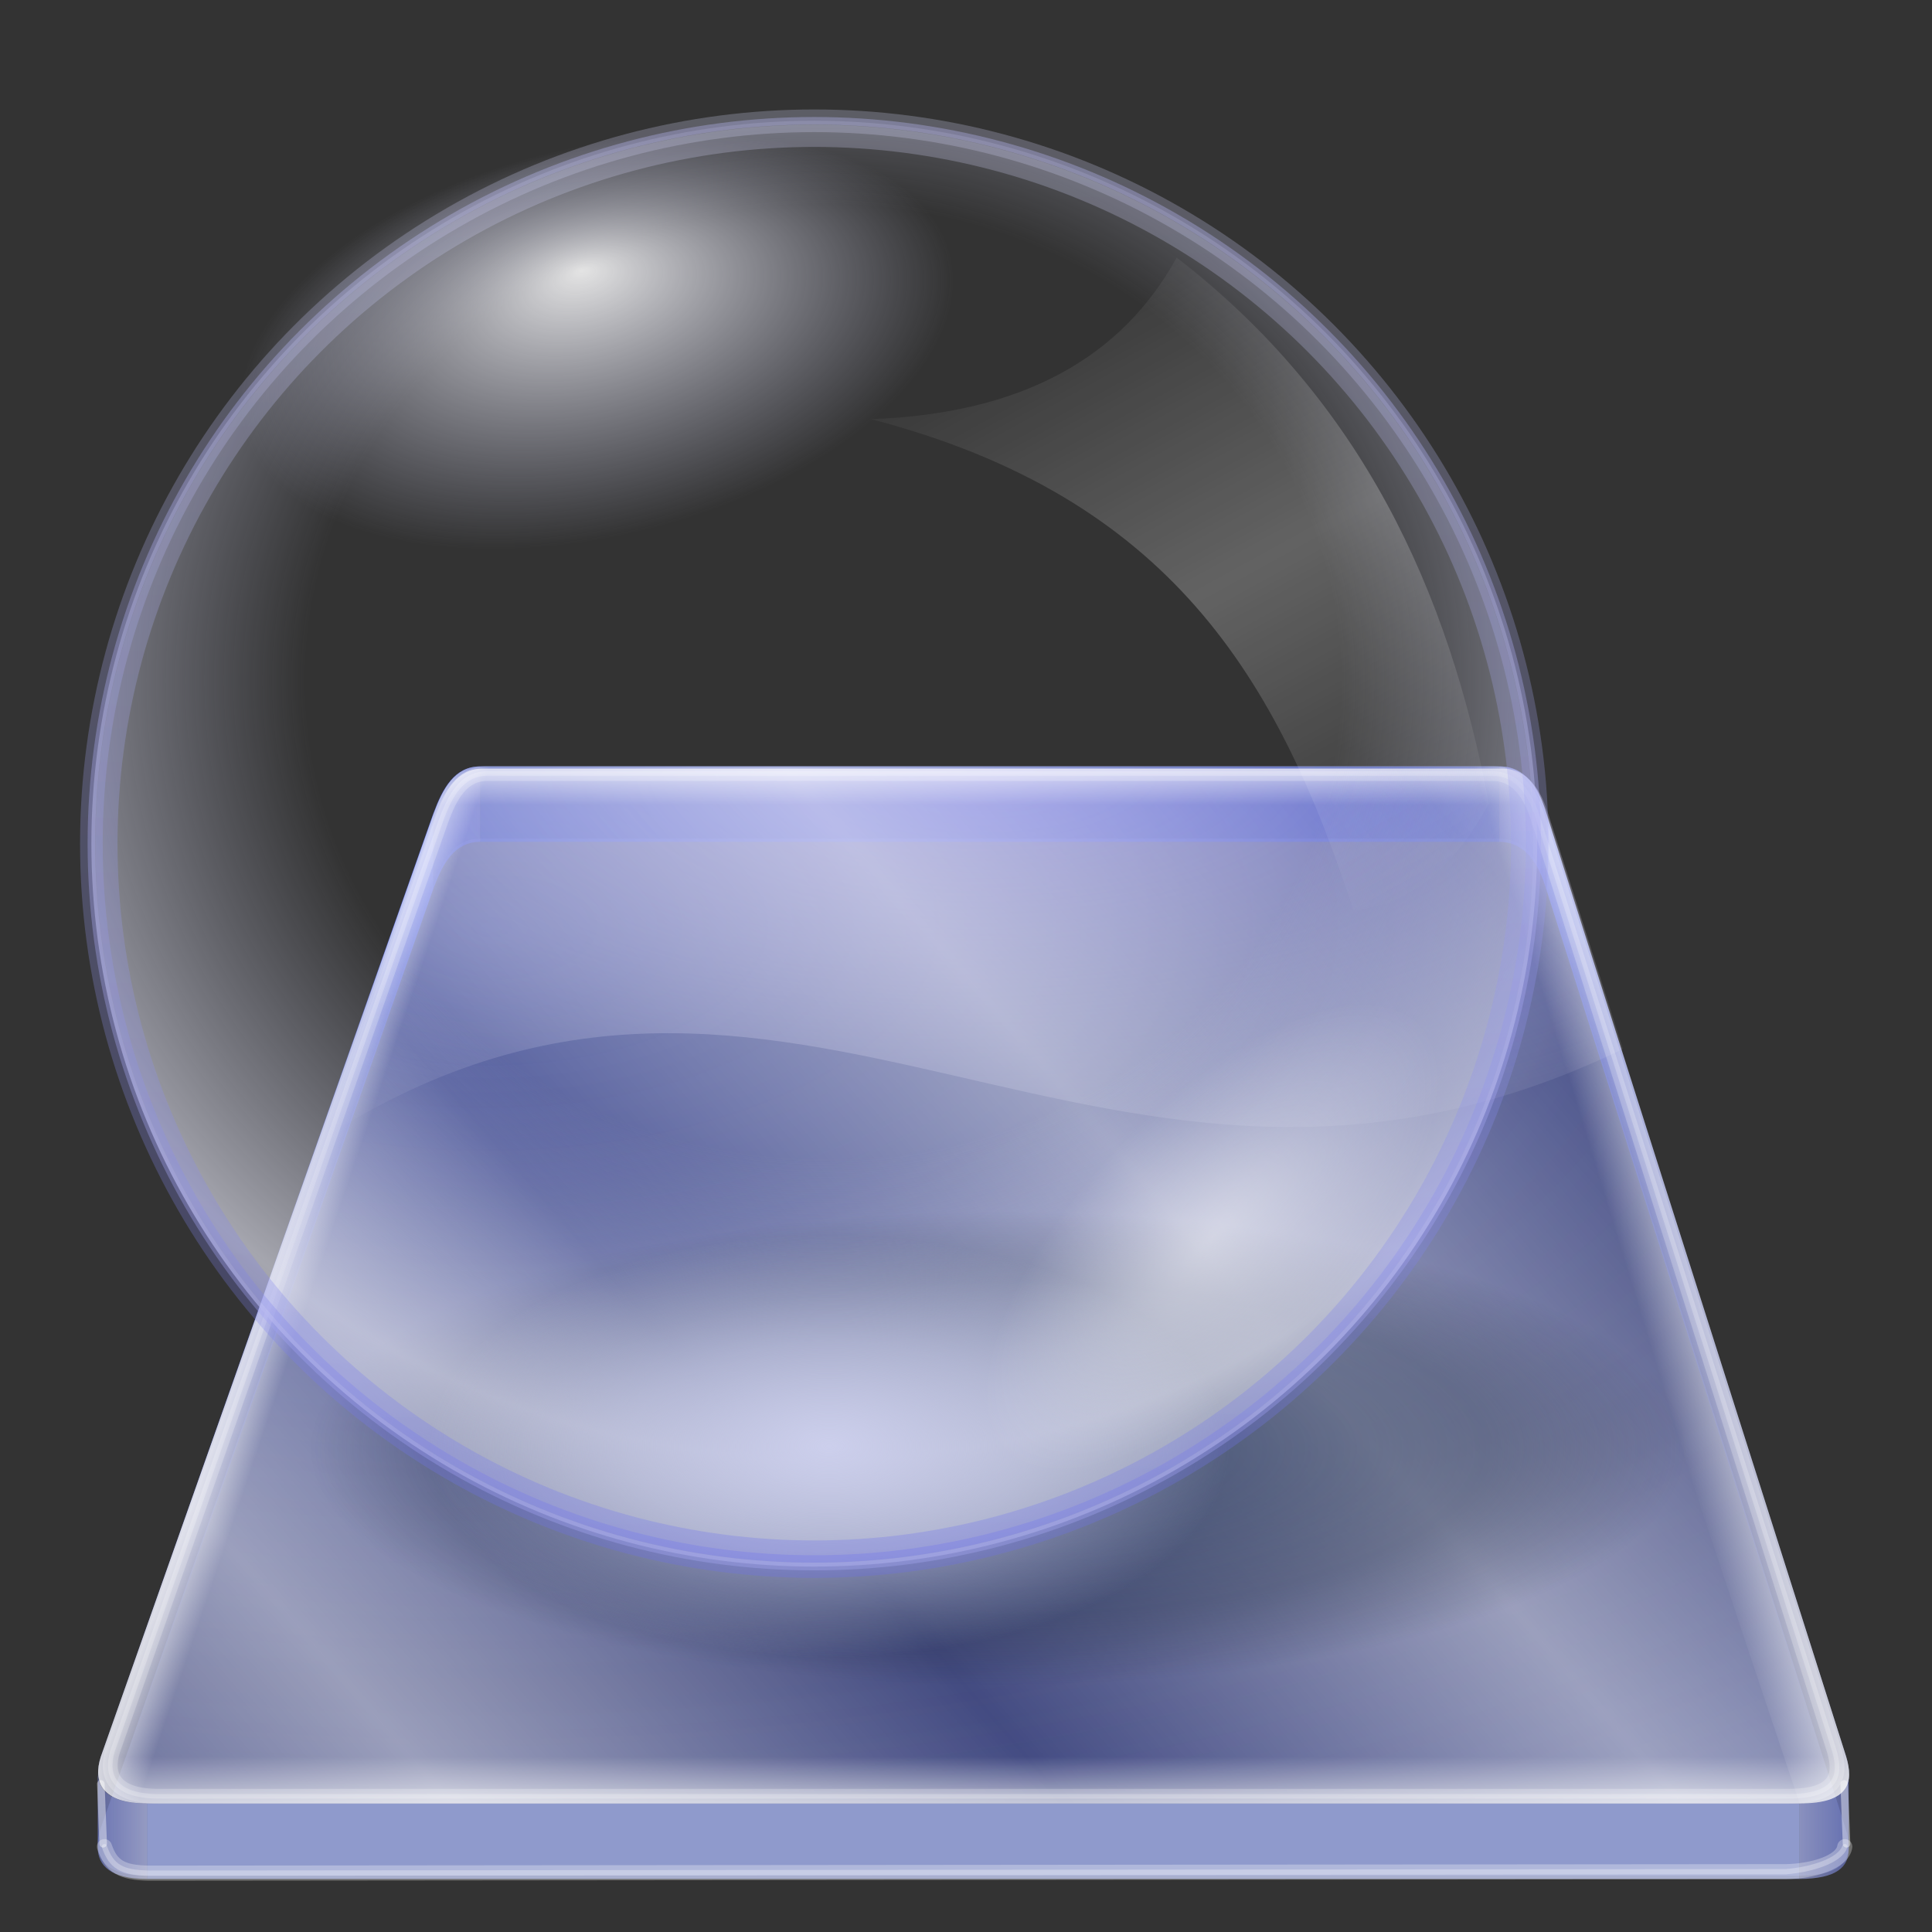 <?xml version="1.0" encoding="UTF-8" standalone="no"?>
<svg
   xmlns:dc="http://purl.org/dc/elements/1.1/"
   xmlns:cc="http://creativecommons.org/ns#"
   xmlns:rdf="http://www.w3.org/1999/02/22-rdf-syntax-ns#"
   xmlns:svg="http://www.w3.org/2000/svg"
   xmlns="http://www.w3.org/2000/svg"
   xmlns:xlink="http://www.w3.org/1999/xlink"
   xmlns:sodipodi="http://sodipodi.sourceforge.net/DTD/sodipodi-0.dtd"
   xmlns:inkscape="http://www.inkscape.org/namespaces/inkscape"
   inkscape:output_extension="org.inkscape.output.svg.inkscape"
   sodipodi:docname="share.svg"
   version="1.0"
   inkscape:version="1.0 (4035a4fb49, 2020-05-01)"
   sodipodi:version="0.32"
   id="svg2"
   height="256"
   width="256">
  <rect width="100%" height="100%" fill="#333333" stroke="none"/>
  <sodipodi:namedview
     inkscape:document-rotation="0"
     inkscape:snap-global="false"
     inkscape:window-maximized="1"
     inkscape:window-y="0"
     inkscape:window-x="0"
     inkscape:window-height="1056"
     inkscape:window-width="1920"
     showgrid="false"
     inkscape:current-layer="layer1"
     inkscape:document-units="px"
     inkscape:cy="128"
     inkscape:cx="128"
     inkscape:zoom="3.46"
     inkscape:pageshadow="2"
     inkscape:pageopacity="0"
     objecttolerance="10"
     guidetolerance="10"
     gridtolerance="10000"
     borderopacity="1.0"
     bordercolor="#666666"
     pagecolor="#ff0000"
     id="base" />
  <defs
     id="defs4">
    <linearGradient
       id="linearGradient1192"
       inkscape:collect="always">
      <stop
         id="stop1188"
         offset="0"
         style="stop-color:#ffffff;stop-opacity:0.233" />
      <stop
         id="stop1190"
         offset="1"
         style="stop-color:#ffffff;stop-opacity:0;" />
    </linearGradient>
    <linearGradient
       id="linearGradient1182"
       inkscape:collect="always">
      <stop
         id="stop1178"
         offset="0"
         style="stop-color:#ffffff;stop-opacity:0.451" />
      <stop
         id="stop1180"
         offset="1"
         style="stop-color:#ffffff;stop-opacity:0;" />
    </linearGradient>
    <linearGradient
       id="linearGradient1166"
       inkscape:collect="always">
      <stop
         id="stop1162"
         offset="0"
         style="stop-color:#293c5b;stop-opacity:0.655" />
      <stop
         style="stop-color:#223048;stop-opacity:0.357"
         offset="0.712"
         id="stop1170" />
      <stop
         id="stop1164"
         offset="1"
         style="stop-color:#182335;stop-opacity:0" />
    </linearGradient>
    <linearGradient
       id="linearGradient1379"
       inkscape:collect="always">
      <stop
         id="stop1375"
         offset="0"
         style="stop-color:#d1d2f0;stop-opacity:0.411" />
      <stop
         id="stop1377"
         offset="1"
         style="stop-color:#696df0;stop-opacity:0.424" />
    </linearGradient>
    <linearGradient
       id="linearGradient3309">
      <stop
         style="stop-color:#6274e4;stop-opacity:0.544;"
         offset="0"
         id="stop3311" />
      <stop
         style="stop-color:#bcc3f8;stop-opacity:0.623;"
         offset="1"
         id="stop3313" />
    </linearGradient>
    <linearGradient
       id="linearGradient3283">
      <stop
         id="stop3285"
         offset="0"
         style="stop-color:#ffffff;stop-opacity:0.465;" />
      <stop
         id="stop3287"
         offset="1"
         style="stop-color:#ffffff;stop-opacity:0;" />
    </linearGradient>
    <linearGradient
       id="linearGradient3389">
      <stop
         id="stop3391"
         offset="0"
         style="stop-color:#b0a9ff;stop-opacity:0.594" />
      <stop
         id="stop3393"
         offset="1"
         style="stop-color:#ffffff;stop-opacity:0;" />
    </linearGradient>
    <linearGradient
       id="linearGradient3375">
      <stop
         style="stop-color:#6274e4;stop-opacity:0.491;"
         offset="0"
         id="stop3377" />
      <stop
         style="stop-color:#1829b8;stop-opacity:0.281;"
         offset="1"
         id="stop3379" />
    </linearGradient>
    <linearGradient
       id="linearGradient3327">
      <stop
         id="stop3329"
         offset="0"
         style="stop-color:#6274e4;stop-opacity:1;" />
      <stop
         id="stop3331"
         offset="1"
         style="stop-color:#1829b8;stop-opacity:0;" />
    </linearGradient>
    <linearGradient
       id="linearGradient3370">
      <stop
         style="stop-color:#ffffff;stop-opacity:1;"
         offset="0"
         id="stop3372" />
      <stop
         style="stop-color:#ffffff;stop-opacity:0;"
         offset="1"
         id="stop3374" />
    </linearGradient>
    <inkscape:perspective
       id="perspective10"
       inkscape:persp3d-origin="372.04724 : 350.78739 : 1"
       inkscape:vp_z="744.09448 : 526.18109 : 1"
       inkscape:vp_y="0 : 1000 : 0"
       inkscape:vp_x="0 : 526.18109 : 1"
       sodipodi:type="inkscape:persp3d" />
    <linearGradient
       inkscape:collect="always"
       xlink:href="#linearGradient3370"
       id="linearGradient3376"
       x1="9.41"
       y1="-6.253"
       x2="11.61"
       y2="-7.034"
       gradientUnits="userSpaceOnUse"
       spreadMethod="reflect" />
    <linearGradient
       inkscape:collect="always"
       xlink:href="#linearGradient3370"
       id="linearGradient3378"
       gradientUnits="userSpaceOnUse"
       spreadMethod="reflect"
       x1="9.41"
       y1="-6.253"
       x2="11.61"
       y2="-7.034" />
    <linearGradient
       inkscape:collect="always"
       xlink:href="#linearGradient3370"
       id="linearGradient3381"
       gradientUnits="userSpaceOnUse"
       spreadMethod="reflect"
       x1="9.41"
       y1="-6.253"
       x2="11.61"
       y2="-7.034" />
    <linearGradient
       spreadMethod="reflect"
       gradientUnits="userSpaceOnUse"
       y2="242.006"
       x2="124.864"
       y1="115.927"
       x1="123.957"
       id="linearGradient3333"
       xlink:href="#linearGradient3327"
       inkscape:collect="always" />
    <linearGradient
       y2="244.399"
       x2="236.828"
       y1="244.399"
       x1="247.643"
       spreadMethod="reflect"
       gradientUnits="userSpaceOnUse"
       id="linearGradient3335"
       xlink:href="#linearGradient3327"
       inkscape:collect="always" />
    <linearGradient
       y2="244.159"
       x2="21.788"
       y1="244.159"
       x1="9.122"
       spreadMethod="reflect"
       gradientUnits="userSpaceOnUse"
       id="linearGradient3337"
       xlink:href="#linearGradient3327"
       inkscape:collect="always" />
    <linearGradient
       y2="242.006"
       x2="124.864"
       y1="115.927"
       x1="123.957"
       spreadMethod="reflect"
       gradientUnits="userSpaceOnUse"
       id="linearGradient3343"
       xlink:href="#linearGradient3327"
       inkscape:collect="always" />
    <linearGradient
       y2="242.006"
       x2="124.864"
       y1="115.927"
       x1="123.957"
       spreadMethod="reflect"
       gradientUnits="userSpaceOnUse"
       id="linearGradient3345"
       xlink:href="#linearGradient3327"
       inkscape:collect="always" />
    <linearGradient
       y2="242.006"
       x2="124.864"
       y1="115.927"
       x1="123.957"
       spreadMethod="reflect"
       gradientUnits="userSpaceOnUse"
       id="linearGradient3347"
       xlink:href="#linearGradient3327"
       inkscape:collect="always" />
    <linearGradient
       y2="242.006"
       x2="124.864"
       y1="115.927"
       x1="123.957"
       spreadMethod="reflect"
       gradientUnits="userSpaceOnUse"
       id="linearGradient3349"
       xlink:href="#linearGradient3327"
       inkscape:collect="always" />
    <linearGradient
       y2="242.006"
       x2="124.864"
       y1="115.927"
       x1="123.957"
       spreadMethod="reflect"
       gradientUnits="userSpaceOnUse"
       id="linearGradient3353"
       xlink:href="#linearGradient3327"
       inkscape:collect="always" />
    <linearGradient
       y2="278.494"
       x2="123.981"
       y1="94.914"
       x1="126.335"
       spreadMethod="reflect"
       gradientTransform="translate(-0.239,4.306)"
       gradientUnits="userSpaceOnUse"
       id="linearGradient3373"
       xlink:href="#linearGradient3327"
       inkscape:collect="always" />
    <linearGradient
       y2="116.166"
       x2="88.125"
       y1="116.166"
       x1="52.641"
       spreadMethod="reflect"
       gradientUnits="userSpaceOnUse"
       id="linearGradient3382"
       xlink:href="#linearGradient3327"
       inkscape:collect="always" />
    <linearGradient
       y2="115.927"
       x2="179.061"
       y1="115.927"
       x1="208.198"
       spreadMethod="reflect"
       gradientUnits="userSpaceOnUse"
       id="linearGradient3385"
       xlink:href="#linearGradient3327"
       inkscape:collect="always" />
    <radialGradient
       spreadMethod="reflect"
       gradientUnits="userSpaceOnUse"
       gradientTransform="matrix(1.698,-1.216394e-2,4.9757359e-3,0.695,-80.311,73.884)"
       r="86.019"
       fy="42.001"
       fx="123.852"
       cy="42.001"
       cx="123.852"
       id="radialGradient3398"
       xlink:href="#linearGradient3389"
       inkscape:collect="always" />
    <radialGradient
       spreadMethod="reflect"
       gradientUnits="userSpaceOnUse"
       gradientTransform="matrix(1.743,-1.239285e-2,6.1950718e-3,0.871,-48.977,45.033)"
       r="116.006"
       fy="90.272"
       fx="65.158"
       cy="90.272"
       cx="65.158"
       id="radialGradient3400"
       xlink:href="#linearGradient3375"
       inkscape:collect="always" />
    <radialGradient
       r="86.019"
       fy="42.001"
       fx="123.852"
       cy="42.001"
       cx="123.852"
       spreadMethod="reflect"
       gradientTransform="matrix(1.698,-0.012,0.005,0.695,-79.723,74.178)"
       gradientUnits="userSpaceOnUse"
       id="radialGradient3229"
       xlink:href="#linearGradient3389"
       inkscape:collect="always" />
    <radialGradient
       r="116.006"
       fy="90.272"
       fx="65.158"
       cy="90.272"
       cx="65.158"
       spreadMethod="reflect"
       gradientTransform="matrix(1.743,-0.012,0.006,0.871,-48.977,45.033)"
       gradientUnits="userSpaceOnUse"
       id="radialGradient3232"
       xlink:href="#linearGradient3375"
       inkscape:collect="always" />
    <linearGradient
       spreadMethod="pad"
       gradientUnits="userSpaceOnUse"
       y2="106.669"
       x2="118.123"
       y1="98.494"
       x1="118.123"
       id="linearGradient3251"
       xlink:href="#linearGradient3370"
       inkscape:collect="always" />
    <linearGradient
       spreadMethod="pad"
       gradientUnits="userSpaceOnUse"
       y2="178.056"
       x2="38.974"
       y1="175.132"
       x1="30.354"
       id="linearGradient3255"
       xlink:href="#linearGradient3370"
       inkscape:collect="always" />
    <linearGradient
       spreadMethod="pad"
       gradientUnits="userSpaceOnUse"
       y2="232.771"
       x2="115.149"
       y1="243.163"
       x1="115.149"
       id="linearGradient3269"
       xlink:href="#linearGradient3370"
       inkscape:collect="always" />
    <linearGradient
       spreadMethod="pad"
       gradientUnits="userSpaceOnUse"
       y2="194.625"
       x2="222.21"
       y1="190.337"
       x1="236.981"
       id="linearGradient3273"
       xlink:href="#linearGradient3370"
       inkscape:collect="always" />
    <linearGradient
       y2="194.43"
       x2="223.574"
       y1="190.337"
       x1="236.981"
       spreadMethod="pad"
       gradientUnits="userSpaceOnUse"
       id="linearGradient3277"
       xlink:href="#linearGradient3370"
       inkscape:collect="always" />
    <linearGradient
       spreadMethod="reflect"
       gradientUnits="userSpaceOnUse"
       y2="170.259"
       x2="245.017"
       y1="210.609"
       x1="198.385"
       id="linearGradient3281"
       xlink:href="#linearGradient3283"
       inkscape:collect="always" />
    <linearGradient
       gradientUnits="userSpaceOnUse"
       y2="251.381"
       x2="105.806"
       y1="254.23"
       x1="105.806"
       id="linearGradient3297"
       xlink:href="#linearGradient3283"
       inkscape:collect="always" />
    <linearGradient
       y2="249.548"
       x2="19.718"
       y1="249.548"
       x1="9.902"
       spreadMethod="reflect"
       gradientUnits="userSpaceOnUse"
       id="linearGradient3307"
       xlink:href="#linearGradient3309"
       inkscape:collect="always" />
    <linearGradient
       y2="244.399"
       x2="236.828"
       y1="244.399"
       x1="247.643"
       spreadMethod="reflect"
       gradientUnits="userSpaceOnUse"
       id="linearGradient3315"
       xlink:href="#linearGradient3309"
       inkscape:collect="always" />
    <linearGradient
       inkscape:collect="always"
       xlink:href="#linearGradient3187"
       id="linearGradient3995"
       gradientUnits="userSpaceOnUse"
       gradientTransform="matrix(2.184,0.152,-0.444,1.397,-346.234,17.173)"
       x1="199.452"
       y1="246.138"
       x2="209.847"
       y2="206.366" />
    <linearGradient
       inkscape:collect="always"
       xlink:href="#linearGradient3195"
       id="linearGradient3993"
       gradientUnits="userSpaceOnUse"
       gradientTransform="matrix(2.184,0.152,-0.444,1.397,-346.234,17.173)"
       spreadMethod="reflect"
       x1="203.612"
       y1="238.037"
       x2="209.471"
       y2="220.256" />
    <linearGradient
       inkscape:collect="always"
       xlink:href="#linearGradient3187"
       id="linearGradient3990"
       gradientUnits="userSpaceOnUse"
       gradientTransform="matrix(2.277,0.158,-0.463,1.457,-336.918,10.76)"
       x1="199.452"
       y1="246.138"
       x2="209.847"
       y2="206.366" />
    <linearGradient
       inkscape:collect="always"
       xlink:href="#linearGradient3195"
       id="linearGradient3988"
       gradientUnits="userSpaceOnUse"
       gradientTransform="matrix(2.277,0.158,-0.463,1.457,-336.918,10.76)"
       spreadMethod="reflect"
       x1="203.612"
       y1="238.037"
       x2="209.471"
       y2="220.256" />
    <linearGradient
       inkscape:collect="always"
       xlink:href="#linearGradient3257"
       id="linearGradient3985"
       gradientUnits="userSpaceOnUse"
       spreadMethod="reflect"
       x1="137.765"
       y1="210.789"
       x2="147.222"
       y2="185.047"
       gradientTransform="matrix(1.46,0,0,1.164,-220.38,129.55)" />
    <linearGradient
       inkscape:collect="always"
       xlink:href="#linearGradient3205"
       id="linearGradient3983"
       gradientUnits="userSpaceOnUse"
       spreadMethod="reflect"
       x1="142.302"
       y1="212.796"
       x2="150.975"
       y2="188.712"
       gradientTransform="matrix(1.46,0,0,1.164,-220.38,129.55)" />
    <linearGradient
       inkscape:collect="always"
       xlink:href="#linearGradient3257"
       id="linearGradient3980"
       gradientUnits="userSpaceOnUse"
       spreadMethod="reflect"
       x1="137.765"
       y1="210.789"
       x2="147.222"
       y2="185.047" />
    <linearGradient
       inkscape:collect="always"
       xlink:href="#linearGradient3205"
       id="linearGradient3978"
       gradientUnits="userSpaceOnUse"
       spreadMethod="reflect"
       x1="142.302"
       y1="212.796"
       x2="150.975"
       y2="188.712" />
    <linearGradient
       inkscape:collect="always"
       xlink:href="#linearGradient3187"
       id="linearGradient3976"
       gradientUnits="userSpaceOnUse"
       gradientTransform="matrix(1.559,0.136,-0.317,1.251,-79.815,-102.014)"
       x1="199.452"
       y1="246.138"
       x2="209.847"
       y2="206.366" />
    <linearGradient
       inkscape:collect="always"
       xlink:href="#linearGradient3195"
       id="linearGradient3974"
       gradientUnits="userSpaceOnUse"
       gradientTransform="matrix(1.559,0.136,-0.317,1.251,-79.815,-102.014)"
       spreadMethod="reflect"
       x1="203.612"
       y1="238.037"
       x2="209.471"
       y2="220.256" />
    <linearGradient
       inkscape:collect="always"
       xlink:href="#linearGradient3187"
       id="linearGradient3972"
       gradientUnits="userSpaceOnUse"
       gradientTransform="matrix(1.496,0.13,-0.304,1.2,-86.196,-96.506)"
       x1="199.452"
       y1="246.138"
       x2="209.847"
       y2="206.366" />
    <linearGradient
       inkscape:collect="always"
       xlink:href="#linearGradient3195"
       id="linearGradient3970"
       gradientUnits="userSpaceOnUse"
       gradientTransform="matrix(1.496,0.13,-0.304,1.2,-86.196,-96.506)"
       spreadMethod="reflect"
       x1="203.612"
       y1="238.037"
       x2="209.471"
       y2="220.256" />
    <linearGradient
       inkscape:collect="always"
       xlink:href="#linearGradient3195"
       id="linearGradient3968"
       gradientUnits="userSpaceOnUse"
       spreadMethod="reflect"
       x1="114.464"
       y1="153.306"
       x2="98.575"
       y2="152.423"
       gradientTransform="matrix(1.695,0,0,1.352,-174.194,116.548)" />
    <linearGradient
       inkscape:collect="always"
       xlink:href="#linearGradient3195"
       id="linearGradient3965"
       gradientUnits="userSpaceOnUse"
       gradientTransform="matrix(1.695,0,0,1.352,-173.978,116.462)"
       spreadMethod="reflect"
       x1="123.292"
       y1="144.184"
       x2="85.628"
       y2="148.009" />
    <linearGradient
       inkscape:collect="always"
       xlink:href="#linearGradient3195"
       id="linearGradient3962"
       gradientUnits="userSpaceOnUse"
       gradientTransform="translate(0.127,-6.3585678e-2)"
       spreadMethod="reflect"
       x1="123.292"
       y1="144.184"
       x2="85.628"
       y2="148.009" />
    <linearGradient
       inkscape:collect="always"
       xlink:href="#linearGradient3195"
       id="linearGradient3960"
       gradientUnits="userSpaceOnUse"
       spreadMethod="reflect"
       x1="114.464"
       y1="153.306"
       x2="98.575"
       y2="152.423" />
    <linearGradient
       inkscape:collect="always"
       xlink:href="#linearGradient3187"
       id="linearGradient3958"
       gradientUnits="userSpaceOnUse"
       gradientTransform="matrix(1.798,0.125,-0.366,1.15,-375.93,46.957)"
       x1="199.452"
       y1="246.138"
       x2="209.847"
       y2="206.366" />
    <linearGradient
       inkscape:collect="always"
       xlink:href="#linearGradient3195"
       id="linearGradient3956"
       gradientUnits="userSpaceOnUse"
       gradientTransform="matrix(1.798,0.125,-0.366,1.15,-375.93,46.957)"
       spreadMethod="reflect"
       x1="203.612"
       y1="238.037"
       x2="209.471"
       y2="220.256" />
    <linearGradient
       inkscape:collect="always"
       xlink:href="#linearGradient3187"
       id="linearGradient3953"
       gradientUnits="userSpaceOnUse"
       gradientTransform="matrix(1.875,0.13,-0.381,1.199,-368.259,41.676)"
       x1="199.452"
       y1="246.138"
       x2="209.847"
       y2="206.366" />
    <linearGradient
       inkscape:collect="always"
       xlink:href="#linearGradient3195"
       id="linearGradient3951"
       gradientUnits="userSpaceOnUse"
       gradientTransform="matrix(1.875,0.13,-0.381,1.199,-368.259,41.676)"
       spreadMethod="reflect"
       x1="203.612"
       y1="238.037"
       x2="209.471"
       y2="220.256" />
    <linearGradient
       inkscape:collect="always"
       xlink:href="#linearGradient3257"
       id="linearGradient3948"
       gradientUnits="userSpaceOnUse"
       spreadMethod="reflect"
       x1="137.765"
       y1="210.789"
       x2="147.222"
       y2="185.047"
       gradientTransform="matrix(1.202,0,0,0.959,-272.3,139.49)" />
    <linearGradient
       inkscape:collect="always"
       xlink:href="#linearGradient3205"
       id="linearGradient3946"
       gradientUnits="userSpaceOnUse"
       spreadMethod="reflect"
       x1="142.302"
       y1="212.796"
       x2="150.975"
       y2="188.712"
       gradientTransform="matrix(1.202,0,0,0.959,-272.3,139.49)" />
    <linearGradient
       inkscape:collect="always"
       xlink:href="#linearGradient3257"
       id="linearGradient3943"
       gradientUnits="userSpaceOnUse"
       spreadMethod="reflect"
       x1="137.765"
       y1="210.789"
       x2="147.222"
       y2="185.047" />
    <linearGradient
       inkscape:collect="always"
       xlink:href="#linearGradient3205"
       id="linearGradient3941"
       gradientUnits="userSpaceOnUse"
       spreadMethod="reflect"
       x1="142.302"
       y1="212.796"
       x2="150.975"
       y2="188.712" />
    <linearGradient
       inkscape:collect="always"
       xlink:href="#linearGradient3187"
       id="linearGradient3939"
       gradientUnits="userSpaceOnUse"
       gradientTransform="matrix(1.559,0.136,-0.317,1.251,-79.815,-102.014)"
       x1="199.452"
       y1="246.138"
       x2="209.847"
       y2="206.366" />
    <linearGradient
       inkscape:collect="always"
       xlink:href="#linearGradient3195"
       id="linearGradient3937"
       gradientUnits="userSpaceOnUse"
       gradientTransform="matrix(1.559,0.136,-0.317,1.251,-79.815,-102.014)"
       spreadMethod="reflect"
       x1="203.612"
       y1="238.037"
       x2="209.471"
       y2="220.256" />
    <linearGradient
       inkscape:collect="always"
       xlink:href="#linearGradient3187"
       id="linearGradient3935"
       gradientUnits="userSpaceOnUse"
       gradientTransform="matrix(1.496,0.13,-0.304,1.2,-86.196,-96.506)"
       x1="199.452"
       y1="246.138"
       x2="209.847"
       y2="206.366" />
    <linearGradient
       inkscape:collect="always"
       xlink:href="#linearGradient3195"
       id="linearGradient3933"
       gradientUnits="userSpaceOnUse"
       gradientTransform="matrix(1.496,0.13,-0.304,1.2,-86.196,-96.506)"
       spreadMethod="reflect"
       x1="203.612"
       y1="238.037"
       x2="209.471"
       y2="220.256" />
    <linearGradient
       inkscape:collect="always"
       xlink:href="#linearGradient3195"
       id="linearGradient3931"
       gradientUnits="userSpaceOnUse"
       spreadMethod="reflect"
       x1="114.464"
       y1="153.306"
       x2="98.575"
       y2="152.423"
       gradientTransform="matrix(1.418,0,0,1.131,-235.181,128.976)" />
    <linearGradient
       inkscape:collect="always"
       xlink:href="#linearGradient3195"
       id="linearGradient3928"
       gradientUnits="userSpaceOnUse"
       gradientTransform="matrix(1.418,0,0,1.131,-235,128.904)"
       spreadMethod="reflect"
       x1="123.292"
       y1="144.184"
       x2="85.628"
       y2="148.009" />
    <linearGradient
       inkscape:collect="always"
       xlink:href="#linearGradient3195"
       id="linearGradient3925"
       gradientUnits="userSpaceOnUse"
       gradientTransform="translate(0.127,-6.3585678e-2)"
       spreadMethod="reflect"
       x1="123.292"
       y1="144.184"
       x2="85.628"
       y2="148.009" />
    <linearGradient
       inkscape:collect="always"
       xlink:href="#linearGradient3195"
       id="linearGradient3923"
       gradientUnits="userSpaceOnUse"
       spreadMethod="reflect"
       x1="114.464"
       y1="153.306"
       x2="98.575"
       y2="152.423" />
    <linearGradient
       inkscape:collect="always"
       xlink:href="#linearGradient3257"
       id="linearGradient3917"
       gradientUnits="userSpaceOnUse"
       gradientTransform="matrix(0.754,0,0,0.601,-199.571,206.874)"
       spreadMethod="reflect"
       x1="144.378"
       y1="162.428"
       x2="157.82"
       y2="162.428" />
    <linearGradient
       inkscape:collect="always"
       xlink:href="#linearGradient3195"
       id="linearGradient3911"
       gradientUnits="userSpaceOnUse"
       gradientTransform="translate(0.127,-6.3585678e-2)"
       spreadMethod="reflect"
       x1="123.292"
       y1="144.184"
       x2="85.628"
       y2="148.009" />
    <linearGradient
       inkscape:collect="always"
       xlink:href="#linearGradient3195"
       id="linearGradient3909"
       gradientUnits="userSpaceOnUse"
       spreadMethod="reflect"
       x1="114.464"
       y1="153.306"
       x2="98.575"
       y2="152.423" />
    <linearGradient
       inkscape:collect="always"
       xlink:href="#linearGradient3257"
       id="linearGradient3907"
       gradientUnits="userSpaceOnUse"
       gradientTransform="matrix(0.532,0,0,0.532,25.118,68.898)"
       spreadMethod="reflect"
       x1="144.378"
       y1="162.428"
       x2="157.82"
       y2="162.428" />
    <linearGradient
       inkscape:collect="always"
       xlink:href="#linearGradient3257"
       id="linearGradient3905"
       gradientUnits="userSpaceOnUse"
       spreadMethod="reflect"
       x1="137.765"
       y1="210.789"
       x2="147.222"
       y2="185.047" />
    <linearGradient
       inkscape:collect="always"
       xlink:href="#linearGradient3205"
       id="linearGradient3903"
       gradientUnits="userSpaceOnUse"
       spreadMethod="reflect"
       x1="142.302"
       y1="212.796"
       x2="150.975"
       y2="188.712" />
    <linearGradient
       inkscape:collect="always"
       xlink:href="#linearGradient3187"
       id="linearGradient3901"
       gradientUnits="userSpaceOnUse"
       gradientTransform="matrix(1.559,0.136,-0.317,1.251,-79.815,-102.014)"
       x1="199.452"
       y1="246.138"
       x2="209.847"
       y2="206.366" />
    <linearGradient
       inkscape:collect="always"
       xlink:href="#linearGradient3195"
       id="linearGradient3899"
       gradientUnits="userSpaceOnUse"
       gradientTransform="matrix(1.559,0.136,-0.317,1.251,-79.815,-102.014)"
       spreadMethod="reflect"
       x1="203.612"
       y1="238.037"
       x2="209.471"
       y2="220.256" />
    <linearGradient
       inkscape:collect="always"
       xlink:href="#linearGradient3187"
       id="linearGradient3897"
       gradientUnits="userSpaceOnUse"
       gradientTransform="matrix(1.496,0.13,-0.304,1.2,-86.196,-96.506)"
       x1="199.452"
       y1="246.138"
       x2="209.847"
       y2="206.366" />
    <linearGradient
       inkscape:collect="always"
       xlink:href="#linearGradient3195"
       id="linearGradient3895"
       gradientUnits="userSpaceOnUse"
       gradientTransform="matrix(1.496,0.13,-0.304,1.2,-86.196,-96.506)"
       spreadMethod="reflect"
       x1="203.612"
       y1="238.037"
       x2="209.471"
       y2="220.256" />
    <linearGradient
       inkscape:collect="always"
       xlink:href="#linearGradient3257"
       id="linearGradient3889"
       gradientUnits="userSpaceOnUse"
       gradientTransform="matrix(1.021,0,0,0.814,-148.07,195.468)"
       spreadMethod="reflect"
       x1="144.378"
       y1="162.428"
       x2="157.82"
       y2="162.428" />
    <linearGradient
       inkscape:collect="always"
       xlink:href="#linearGradient3195"
       id="linearGradient3883"
       gradientUnits="userSpaceOnUse"
       gradientTransform="translate(0.127,-6.3585678e-2)"
       spreadMethod="reflect"
       x1="123.292"
       y1="144.184"
       x2="85.628"
       y2="148.009" />
    <linearGradient
       inkscape:collect="always"
       xlink:href="#linearGradient3195"
       id="linearGradient3881"
       gradientUnits="userSpaceOnUse"
       spreadMethod="reflect"
       x1="114.464"
       y1="153.306"
       x2="98.575"
       y2="152.423" />
    <linearGradient
       inkscape:collect="always"
       xlink:href="#linearGradient3257"
       id="linearGradient3879"
       gradientUnits="userSpaceOnUse"
       gradientTransform="matrix(0.699,0,0,0.699,49.524,56.608)"
       spreadMethod="reflect"
       x1="144.378"
       y1="162.428"
       x2="157.82"
       y2="162.428" />
    <linearGradient
       inkscape:collect="always"
       xlink:href="#linearGradient3257"
       id="linearGradient3877"
       gradientUnits="userSpaceOnUse"
       spreadMethod="reflect"
       x1="137.765"
       y1="210.789"
       x2="147.222"
       y2="185.047" />
    <linearGradient
       inkscape:collect="always"
       xlink:href="#linearGradient3205"
       id="linearGradient3875"
       gradientUnits="userSpaceOnUse"
       spreadMethod="reflect"
       x1="142.302"
       y1="212.796"
       x2="150.975"
       y2="188.712" />
    <linearGradient
       inkscape:collect="always"
       xlink:href="#linearGradient3187"
       id="linearGradient3873"
       gradientUnits="userSpaceOnUse"
       gradientTransform="matrix(1.559,0.136,-0.317,1.251,-79.815,-102.014)"
       x1="199.452"
       y1="246.138"
       x2="209.847"
       y2="206.366" />
    <linearGradient
       inkscape:collect="always"
       xlink:href="#linearGradient3195"
       id="linearGradient3871"
       gradientUnits="userSpaceOnUse"
       gradientTransform="matrix(1.559,0.136,-0.317,1.251,-79.815,-102.014)"
       spreadMethod="reflect"
       x1="203.612"
       y1="238.037"
       x2="209.471"
       y2="220.256" />
    <linearGradient
       inkscape:collect="always"
       xlink:href="#linearGradient3187"
       id="linearGradient3869"
       gradientUnits="userSpaceOnUse"
       gradientTransform="matrix(1.496,0.13,-0.304,1.2,-86.196,-96.506)"
       x1="199.452"
       y1="246.138"
       x2="209.847"
       y2="206.366" />
    <linearGradient
       inkscape:collect="always"
       xlink:href="#linearGradient3195"
       id="linearGradient3867"
       gradientUnits="userSpaceOnUse"
       gradientTransform="matrix(1.496,0.13,-0.304,1.2,-86.196,-96.506)"
       spreadMethod="reflect"
       x1="203.612"
       y1="238.037"
       x2="209.471"
       y2="220.256" />
    <linearGradient
       inkscape:collect="always"
       xlink:href="#linearGradient3169"
       id="linearGradient3865"
       gradientUnits="userSpaceOnUse"
       gradientTransform="matrix(1.46,0,0,1.164,-220.38,129.55)"
       x1="141.811"
       y1="221.852"
       x2="163.478"
       y2="180.657" />
    <linearGradient
       inkscape:collect="always"
       xlink:href="#linearGradient3177"
       id="linearGradient3863"
       gradientUnits="userSpaceOnUse"
       gradientTransform="matrix(1.46,0,0,1.164,-220.38,129.55)"
       spreadMethod="reflect"
       x1="135.094"
       y1="203.903"
       x2="141.652"
       y2="188.896" />
    <linearGradient
       inkscape:collect="always"
       xlink:href="#linearGradient3195"
       id="linearGradient3841"
       gradientUnits="userSpaceOnUse"
       gradientTransform="translate(0.127,-6.3585678e-2)"
       spreadMethod="reflect"
       x1="123.292"
       y1="144.184"
       x2="85.628"
       y2="148.009" />
    <linearGradient
       inkscape:collect="always"
       xlink:href="#linearGradient3195"
       id="linearGradient3839"
       gradientUnits="userSpaceOnUse"
       spreadMethod="reflect"
       x1="114.464"
       y1="153.306"
       x2="98.575"
       y2="152.423" />
    <linearGradient
       inkscape:collect="always"
       xlink:href="#linearGradient3257"
       id="linearGradient3837"
       gradientUnits="userSpaceOnUse"
       gradientTransform="matrix(0.699,0,0,0.699,49.524,56.608)"
       spreadMethod="reflect"
       x1="144.378"
       y1="162.428"
       x2="157.82"
       y2="162.428" />
    <linearGradient
       inkscape:collect="always"
       xlink:href="#linearGradient3257"
       id="linearGradient3835"
       gradientUnits="userSpaceOnUse"
       spreadMethod="reflect"
       x1="137.765"
       y1="210.789"
       x2="147.222"
       y2="185.047" />
    <linearGradient
       inkscape:collect="always"
       xlink:href="#linearGradient3205"
       id="linearGradient3833"
       gradientUnits="userSpaceOnUse"
       spreadMethod="reflect"
       x1="142.302"
       y1="212.796"
       x2="150.975"
       y2="188.712" />
    <linearGradient
       inkscape:collect="always"
       xlink:href="#linearGradient3187"
       id="linearGradient3831"
       gradientUnits="userSpaceOnUse"
       gradientTransform="matrix(1.559,0.136,-0.317,1.251,-79.815,-102.014)"
       x1="199.452"
       y1="246.138"
       x2="209.847"
       y2="206.366" />
    <linearGradient
       inkscape:collect="always"
       xlink:href="#linearGradient3195"
       id="linearGradient3829"
       gradientUnits="userSpaceOnUse"
       gradientTransform="matrix(1.559,0.136,-0.317,1.251,-79.815,-102.014)"
       spreadMethod="reflect"
       x1="203.612"
       y1="238.037"
       x2="209.471"
       y2="220.256" />
    <linearGradient
       inkscape:collect="always"
       xlink:href="#linearGradient3187"
       id="linearGradient3827"
       gradientUnits="userSpaceOnUse"
       gradientTransform="matrix(1.496,0.13,-0.304,1.2,-86.196,-96.506)"
       x1="199.452"
       y1="246.138"
       x2="209.847"
       y2="206.366" />
    <linearGradient
       inkscape:collect="always"
       xlink:href="#linearGradient3195"
       id="linearGradient3825"
       gradientUnits="userSpaceOnUse"
       gradientTransform="matrix(1.496,0.13,-0.304,1.2,-86.196,-96.506)"
       spreadMethod="reflect"
       x1="203.612"
       y1="238.037"
       x2="209.471"
       y2="220.256" />
    <linearGradient
       inkscape:collect="always"
       xlink:href="#linearGradient3195"
       id="linearGradient3823"
       gradientUnits="userSpaceOnUse"
       gradientTransform="translate(0.127,-6.3585678e-2)"
       spreadMethod="reflect"
       x1="123.292"
       y1="144.184"
       x2="85.628"
       y2="148.009" />
    <linearGradient
       inkscape:collect="always"
       xlink:href="#linearGradient3195"
       id="linearGradient3821"
       gradientUnits="userSpaceOnUse"
       spreadMethod="reflect"
       x1="114.464"
       y1="153.306"
       x2="98.575"
       y2="152.423" />
    <linearGradient
       inkscape:collect="always"
       xlink:href="#linearGradient3257"
       id="linearGradient3819"
       gradientUnits="userSpaceOnUse"
       gradientTransform="matrix(0.532,0,0,0.532,25.118,68.898)"
       spreadMethod="reflect"
       x1="144.378"
       y1="162.428"
       x2="157.82"
       y2="162.428" />
    <linearGradient
       inkscape:collect="always"
       xlink:href="#linearGradient3257"
       id="linearGradient3817"
       gradientUnits="userSpaceOnUse"
       spreadMethod="reflect"
       x1="137.765"
       y1="210.789"
       x2="147.222"
       y2="185.047" />
    <linearGradient
       inkscape:collect="always"
       xlink:href="#linearGradient3205"
       id="linearGradient3815"
       gradientUnits="userSpaceOnUse"
       spreadMethod="reflect"
       x1="142.302"
       y1="212.796"
       x2="150.975"
       y2="188.712" />
    <linearGradient
       inkscape:collect="always"
       xlink:href="#linearGradient3187"
       id="linearGradient3813"
       gradientUnits="userSpaceOnUse"
       gradientTransform="matrix(1.559,0.136,-0.317,1.251,-79.815,-102.014)"
       x1="199.452"
       y1="246.138"
       x2="209.847"
       y2="206.366" />
    <linearGradient
       inkscape:collect="always"
       xlink:href="#linearGradient3195"
       id="linearGradient3811"
       gradientUnits="userSpaceOnUse"
       gradientTransform="matrix(1.559,0.136,-0.317,1.251,-79.815,-102.014)"
       spreadMethod="reflect"
       x1="203.612"
       y1="238.037"
       x2="209.471"
       y2="220.256" />
    <linearGradient
       inkscape:collect="always"
       xlink:href="#linearGradient3187"
       id="linearGradient3809"
       gradientUnits="userSpaceOnUse"
       gradientTransform="matrix(1.496,0.13,-0.304,1.2,-86.196,-96.506)"
       x1="199.452"
       y1="246.138"
       x2="209.847"
       y2="206.366" />
    <linearGradient
       inkscape:collect="always"
       xlink:href="#linearGradient3195"
       id="linearGradient3807"
       gradientUnits="userSpaceOnUse"
       gradientTransform="matrix(1.496,0.13,-0.304,1.2,-86.196,-96.506)"
       spreadMethod="reflect"
       x1="203.612"
       y1="238.037"
       x2="209.471"
       y2="220.256" />
    <linearGradient
       inkscape:collect="always"
       xlink:href="#linearGradient3187"
       id="linearGradient3805"
       gradientUnits="userSpaceOnUse"
       x1="199.452"
       y1="246.138"
       x2="209.847"
       y2="206.366" />
    <linearGradient
       inkscape:collect="always"
       xlink:href="#linearGradient3195"
       id="linearGradient3803"
       gradientUnits="userSpaceOnUse"
       spreadMethod="reflect"
       x1="203.612"
       y1="238.037"
       x2="209.471"
       y2="220.256" />
    <linearGradient
       inkscape:collect="always"
       xlink:href="#linearGradient3169"
       id="linearGradient3801"
       gradientUnits="userSpaceOnUse"
       gradientTransform="matrix(1.426,0,0,1.426,-61.541,-98.458)"
       x1="141.811"
       y1="221.852"
       x2="163.478"
       y2="180.657" />
    <linearGradient
       inkscape:collect="always"
       xlink:href="#linearGradient3177"
       id="linearGradient3799"
       gradientUnits="userSpaceOnUse"
       gradientTransform="matrix(1.426,0,0,1.426,-61.541,-98.458)"
       spreadMethod="reflect"
       x1="135.094"
       y1="203.903"
       x2="141.652"
       y2="188.896" />
    <linearGradient
       id="linearGradient3216">
      <stop
         id="stop3218"
         offset="0"
         style="stop-color:#acadad;stop-opacity:0;" />
      <stop
         style="stop-color:#acadad;stop-opacity:0;"
         offset="0.94"
         id="stop3224" />
      <stop
         id="stop3220"
         offset="1"
         style="stop-color:#808181;stop-opacity:1;" />
    </linearGradient>
    <linearGradient
       id="linearGradient3206">
      <stop
         style="stop-color:#fcffff;stop-opacity:0;"
         offset="0"
         id="stop3208" />
      <stop
         style="stop-color:#fdffff;stop-opacity:1;"
         offset="1"
         id="stop3210" />
    </linearGradient>
    <linearGradient
       id="linearGradient3196">
      <stop
         id="stop3198"
         offset="0"
         style="stop-color:#888a8a;stop-opacity:1;" />
      <stop
         id="stop3200"
         offset="1"
         style="stop-color:#fdffff;stop-opacity:1;" />
    </linearGradient>
    <linearGradient
       id="linearGradient2845">
      <stop
         id="stop3358"
         offset="0"
         style="stop-color:#000000;stop-opacity:1;" />
      <stop
         id="stop3360"
         offset="1"
         style="stop-color:#ffffff;stop-opacity:1;" />
    </linearGradient>
    <inkscape:perspective
       sodipodi:type="inkscape:persp3d"
       inkscape:vp_x="0 : 526.18109 : 1"
       inkscape:vp_y="0 : 1000 : 0"
       inkscape:vp_z="744.09448 : 526.18109 : 1"
       inkscape:persp3d-origin="372.04724 : 350.78739 : 1"
       id="perspective2849" />
    <linearGradient
       spreadMethod="reflect"
       gradientUnits="userSpaceOnUse"
       y2="-7.034"
       x2="11.61"
       y1="-6.253"
       x1="9.41"
       id="linearGradient3354"
       xlink:href="#linearGradient3257"
       inkscape:collect="always" />
    <linearGradient
       y2="-7.034"
       x2="11.61"
       y1="-6.253"
       x1="9.41"
       spreadMethod="reflect"
       gradientUnits="userSpaceOnUse"
       id="linearGradient3352"
       xlink:href="#linearGradient3370"
       inkscape:collect="always" />
    <linearGradient
       y2="-7.034"
       x2="11.61"
       y1="-6.253"
       x1="9.41"
       spreadMethod="reflect"
       gradientUnits="userSpaceOnUse"
       id="linearGradient3350"
       xlink:href="#linearGradient3370"
       inkscape:collect="always" />
    <linearGradient
       y2="-0.691"
       x2="12.019"
       y1="-6.253"
       x1="9.41"
       spreadMethod="reflect"
       gradientUnits="userSpaceOnUse"
       id="linearGradient2858"
       xlink:href="#linearGradient3370"
       inkscape:collect="always" />
    <linearGradient
       y2="3.051"
       x2="8.705"
       y1="-3.01"
       x1="8.662"
       spreadMethod="reflect"
       gradientUnits="userSpaceOnUse"
       id="linearGradient2861"
       xlink:href="#linearGradient3370"
       inkscape:collect="always" />
    <linearGradient
       gradientTransform="matrix(0.937,0,0,0.937,11.88,5.205)"
       gradientUnits="userSpaceOnUse"
       y2="234.622"
       x2="109.933"
       y1="66.573"
       x1="109.933"
       id="linearGradient3202"
       xlink:href="#linearGradient3196"
       inkscape:collect="always" />
    <linearGradient
       gradientTransform="matrix(0.937,0,0,0.937,11.88,5.205)"
       y2="54.834"
       x2="132.885"
       y1="123.07"
       x1="122.586"
       gradientUnits="userSpaceOnUse"
       id="linearGradient3212"
       xlink:href="#linearGradient3206"
       inkscape:collect="always" />
    <radialGradient
       gradientUnits="userSpaceOnUse"
       gradientTransform="matrix(-1.4667263e-3,1.781,-3.534,-2.9098857e-3,-7406.35,-192.881)"
       r="111.816"
       fy="-2131.312"
       fx="120.644"
       cy="-2131.312"
       cx="120.644"
       id="radialGradient3222"
       xlink:href="#linearGradient3216"
       inkscape:collect="always" />
    <linearGradient
       gradientTransform="matrix(0.937,0,0,0.937,11.88,5.205)"
       gradientUnits="userSpaceOnUse"
       y2="84.849"
       x2="111.933"
       y1="56.307"
       x1="111.405"
       id="linearGradient3232"
       xlink:href="#linearGradient3196"
       inkscape:collect="always" />
    <linearGradient
       gradientTransform="translate(273.825,0.671)"
       y2="84.849"
       x2="111.933"
       y1="56.307"
       x1="111.405"
       gradientUnits="userSpaceOnUse"
       id="linearGradient3238"
       xlink:href="#linearGradient3196"
       inkscape:collect="always" />
    <linearGradient
       gradientTransform="translate(273.825,0.671)"
       y2="234.622"
       x2="109.933"
       y1="66.573"
       x1="109.933"
       gradientUnits="userSpaceOnUse"
       id="linearGradient3240"
       xlink:href="#linearGradient3196"
       inkscape:collect="always" />
    <linearGradient
       id="linearGradient3369"
       inkscape:collect="always">
      <stop
         id="stop3371"
         offset="0"
         style="stop-color:#6465df;stop-opacity:1" />
      <stop
         id="stop3373"
         offset="1"
         style="stop-color:#ffffff;stop-opacity:1" />
    </linearGradient>
    <linearGradient
       id="linearGradient3578">
      <stop
         id="stop3580"
         offset="0"
         style="stop-color:#000000;stop-opacity:1;" />
      <stop
         id="stop3582"
         offset="1"
         style="stop-color:#fffcfc;stop-opacity:1;" />
    </linearGradient>
    <inkscape:perspective
       sodipodi:type="inkscape:persp3d"
       inkscape:vp_x="0 : 128 : 1"
       inkscape:vp_y="0 : 1000 : 0"
       inkscape:vp_z="256 : 128 : 1"
       inkscape:persp3d-origin="128 : 85.333333 : 1"
       id="perspective2503" />
    <linearGradient
       spreadMethod="reflect"
       gradientUnits="userSpaceOnUse"
       y2="-7.475"
       x2="16.093"
       y1="-7.475"
       x1="13.515"
       id="linearGradient3584"
       xlink:href="#linearGradient3578"
       inkscape:collect="always" />
    <linearGradient
       spreadMethod="reflect"
       gradientUnits="userSpaceOnUse"
       y2="50.574"
       x2="215.891"
       y1="113.364"
       x1="155.814"
       id="linearGradient3291"
       xlink:href="#linearGradient3369"
       inkscape:collect="always" />
    <linearGradient
       gradientTransform="matrix(0.458,0,0,0.458,12.358,81.059)"
       y2="50.574"
       x2="215.891"
       y1="113.364"
       x1="155.814"
       spreadMethod="reflect"
       gradientUnits="userSpaceOnUse"
       id="linearGradient3403"
       xlink:href="#linearGradient3369"
       inkscape:collect="always" />
    <linearGradient
       inkscape:collect="always"
       xlink:href="#linearGradient3257"
       id="linearGradient3286"
       gradientUnits="userSpaceOnUse"
       gradientTransform="matrix(0.532,0,0,0.532,25.118,68.898)"
       spreadMethod="reflect"
       x1="144.378"
       y1="162.428"
       x2="157.82"
       y2="162.428" />
    <linearGradient
       inkscape:collect="always"
       xlink:href="#linearGradient3205"
       id="linearGradient3274"
       x1="142.302"
       y1="212.796"
       x2="150.975"
       y2="188.712"
       gradientUnits="userSpaceOnUse"
       spreadMethod="reflect" />
    <inkscape:perspective
       id="perspective2390"
       inkscape:persp3d-origin="372.04724 : 350.78739 : 1"
       inkscape:vp_z="744.09448 : 526.18109 : 1"
       inkscape:vp_y="0 : 1000 : 0"
       inkscape:vp_x="0 : 526.18109 : 1"
       sodipodi:type="inkscape:persp3d" />
    <inkscape:perspective
       sodipodi:type="inkscape:persp3d"
       inkscape:vp_x="0 : 526.18109 : 1"
       inkscape:vp_y="0 : 1000 : 0"
       inkscape:vp_z="744.09448 : 526.18109 : 1"
       inkscape:persp3d-origin="372.04724 : 350.78739 : 1"
       id="perspective3265" />
    <linearGradient
       id="linearGradient3169">
      <stop
         style="stop-color:#96a1e5;stop-opacity:1;"
         offset="0"
         id="stop3171" />
      <stop
         style="stop-color:#ffffff;stop-opacity:1"
         offset="1"
         id="stop3173" />
    </linearGradient>
    <linearGradient
       id="linearGradient3177">
      <stop
         style="stop-color:#a4ade9;stop-opacity:0.808;"
         offset="0"
         id="stop3179" />
      <stop
         style="stop-color:#f6f8ff;stop-opacity:1"
         offset="1"
         id="stop3181" />
    </linearGradient>
    <linearGradient
       id="linearGradient3187">
      <stop
         style="stop-color:#6a7cc9;stop-opacity:1;"
         offset="0"
         id="stop3189" />
      <stop
         style="stop-color:#ccd0eb;stop-opacity:0.886;"
         offset="1"
         id="stop3191" />
    </linearGradient>
    <linearGradient
       id="linearGradient3195">
      <stop
         style="stop-color:#f6f8ff;stop-opacity:0.868;"
         offset="0"
         id="stop3197" />
      <stop
         style="stop-color:#a0adec;stop-opacity:0.858;"
         offset="1"
         id="stop3199" />
    </linearGradient>
    <linearGradient
       id="linearGradient3205">
      <stop
         style="stop-color:#7e82d9;stop-opacity:0.863;"
         offset="0"
         id="stop3207" />
      <stop
         style="stop-color:#ffffff;stop-opacity:1"
         offset="1"
         id="stop3209" />
    </linearGradient>
    <linearGradient
       id="linearGradient3257">
      <stop
         style="stop-color:#7283bf;stop-opacity:0.845;"
         offset="0"
         id="stop3259" />
      <stop
         style="stop-color:#ffffff;stop-opacity:0.854;"
         offset="1"
         id="stop3261" />
    </linearGradient>
    <linearGradient
       y2="188.896"
       x2="141.652"
       y1="203.903"
       x1="135.094"
       spreadMethod="reflect"
       gradientTransform="matrix(1.426,0,0,1.426,-61.541,-98.458)"
       gradientUnits="userSpaceOnUse"
       id="linearGradient3757"
       xlink:href="#linearGradient3177"
       inkscape:collect="always" />
    <linearGradient
       y2="180.657"
       x2="163.478"
       y1="221.852"
       x1="141.811"
       gradientTransform="matrix(1.426,0,0,1.426,-61.541,-98.458)"
       gradientUnits="userSpaceOnUse"
       id="linearGradient3759"
       xlink:href="#linearGradient3169"
       inkscape:collect="always" />
    <linearGradient
       y2="220.256"
       x2="209.471"
       y1="238.037"
       x1="203.612"
       spreadMethod="reflect"
       gradientUnits="userSpaceOnUse"
       id="linearGradient3761"
       xlink:href="#linearGradient3195"
       inkscape:collect="always" />
    <linearGradient
       y2="206.366"
       x2="209.847"
       y1="246.138"
       x1="199.452"
       gradientUnits="userSpaceOnUse"
       id="linearGradient3763"
       xlink:href="#linearGradient3187"
       inkscape:collect="always" />
    <linearGradient
       y2="220.256"
       x2="209.471"
       y1="238.037"
       x1="203.612"
       spreadMethod="reflect"
       gradientTransform="matrix(1.496,0.13,-0.304,1.2,-86.196,-96.506)"
       gradientUnits="userSpaceOnUse"
       id="linearGradient3765"
       xlink:href="#linearGradient3195"
       inkscape:collect="always" />
    <linearGradient
       y2="206.366"
       x2="209.847"
       y1="246.138"
       x1="199.452"
       gradientTransform="matrix(1.496,0.13,-0.304,1.2,-86.196,-96.506)"
       gradientUnits="userSpaceOnUse"
       id="linearGradient3767"
       xlink:href="#linearGradient3187"
       inkscape:collect="always" />
    <linearGradient
       y2="220.256"
       x2="209.471"
       y1="238.037"
       x1="203.612"
       spreadMethod="reflect"
       gradientTransform="matrix(1.559,0.136,-0.317,1.251,-79.815,-102.014)"
       gradientUnits="userSpaceOnUse"
       id="linearGradient3769"
       xlink:href="#linearGradient3195"
       inkscape:collect="always" />
    <linearGradient
       y2="206.366"
       x2="209.847"
       y1="246.138"
       x1="199.452"
       gradientTransform="matrix(1.559,0.136,-0.317,1.251,-79.815,-102.014)"
       gradientUnits="userSpaceOnUse"
       id="linearGradient3771"
       xlink:href="#linearGradient3187"
       inkscape:collect="always" />
    <linearGradient
       y2="188.712"
       x2="150.975"
       y1="212.796"
       x1="142.302"
       spreadMethod="reflect"
       gradientUnits="userSpaceOnUse"
       id="linearGradient3773"
       xlink:href="#linearGradient3205"
       inkscape:collect="always" />
    <linearGradient
       y2="185.047"
       x2="147.222"
       y1="210.789"
       x1="137.765"
       spreadMethod="reflect"
       gradientUnits="userSpaceOnUse"
       id="linearGradient3775"
       xlink:href="#linearGradient3257"
       inkscape:collect="always" />
    <linearGradient
       y2="162.428"
       x2="157.82"
       y1="162.428"
       x1="144.378"
       spreadMethod="reflect"
       gradientTransform="matrix(0.532,0,0,0.532,25.118,68.898)"
       gradientUnits="userSpaceOnUse"
       id="linearGradient3777"
       xlink:href="#linearGradient3257"
       inkscape:collect="always" />
    <linearGradient
       y2="152.423"
       x2="98.575"
       y1="153.306"
       x1="114.464"
       spreadMethod="reflect"
       gradientUnits="userSpaceOnUse"
       id="linearGradient3779"
       xlink:href="#linearGradient3195"
       inkscape:collect="always" />
    <linearGradient
       y2="148.009"
       x2="85.628"
       y1="144.184"
       x1="123.292"
       spreadMethod="reflect"
       gradientTransform="translate(0.127,-6.3585678e-2)"
       gradientUnits="userSpaceOnUse"
       id="linearGradient3781"
       xlink:href="#linearGradient3195"
       inkscape:collect="always" />
    <linearGradient
       y2="220.256"
       x2="209.471"
       y1="238.037"
       x1="203.612"
       spreadMethod="reflect"
       gradientTransform="matrix(1.496,0.13,-0.304,1.2,-86.196,-96.506)"
       gradientUnits="userSpaceOnUse"
       id="linearGradient3783"
       xlink:href="#linearGradient3195"
       inkscape:collect="always" />
    <linearGradient
       y2="206.366"
       x2="209.847"
       y1="246.138"
       x1="199.452"
       gradientTransform="matrix(1.496,0.13,-0.304,1.2,-86.196,-96.506)"
       gradientUnits="userSpaceOnUse"
       id="linearGradient3785"
       xlink:href="#linearGradient3187"
       inkscape:collect="always" />
    <linearGradient
       y2="220.256"
       x2="209.471"
       y1="238.037"
       x1="203.612"
       spreadMethod="reflect"
       gradientTransform="matrix(1.559,0.136,-0.317,1.251,-79.815,-102.014)"
       gradientUnits="userSpaceOnUse"
       id="linearGradient3787"
       xlink:href="#linearGradient3195"
       inkscape:collect="always" />
    <linearGradient
       y2="206.366"
       x2="209.847"
       y1="246.138"
       x1="199.452"
       gradientTransform="matrix(1.559,0.136,-0.317,1.251,-79.815,-102.014)"
       gradientUnits="userSpaceOnUse"
       id="linearGradient3789"
       xlink:href="#linearGradient3187"
       inkscape:collect="always" />
    <linearGradient
       y2="178.056"
       x2="38.974"
       y1="175.132"
       x1="30.354"
       spreadMethod="pad"
       gradientUnits="userSpaceOnUse"
       id="linearGradient3791"
       xlink:href="#linearGradient3370"
       inkscape:collect="always" />
    <linearGradient
       y2="185.047"
       x2="147.222"
       y1="210.789"
       x1="137.765"
       spreadMethod="reflect"
       gradientUnits="userSpaceOnUse"
       id="linearGradient3793"
       xlink:href="#linearGradient3257"
       inkscape:collect="always" />
    <linearGradient
       y2="162.428"
       x2="157.82"
       y1="162.428"
       x1="144.378"
       spreadMethod="reflect"
       gradientTransform="matrix(0.699,0,0,0.699,49.524,56.608)"
       gradientUnits="userSpaceOnUse"
       id="linearGradient3795"
       xlink:href="#linearGradient3257"
       inkscape:collect="always" />
    <linearGradient
       y2="152.423"
       x2="98.575"
       y1="153.306"
       x1="114.464"
       spreadMethod="reflect"
       gradientUnits="userSpaceOnUse"
       id="linearGradient3797"
       xlink:href="#linearGradient3195"
       inkscape:collect="always" />
    <linearGradient
       y2="148.009"
       x2="85.628"
       y1="144.184"
       x1="123.292"
       spreadMethod="reflect"
       gradientTransform="translate(0.127,-6.3585678e-2)"
       gradientUnits="userSpaceOnUse"
       id="linearGradient3800"
       xlink:href="#linearGradient3195"
       inkscape:collect="always" />
    <linearGradient
       y2="188.896"
       x2="141.652"
       y1="203.903"
       x1="135.094"
       spreadMethod="reflect"
       gradientTransform="matrix(1.46,0.256,0,1.164,-63.732,-107.098)"
       gradientUnits="userSpaceOnUse"
       id="linearGradient4592"
       xlink:href="#linearGradient3177"
       inkscape:collect="always" />
    <linearGradient
       y2="180.657"
       x2="163.478"
       y1="221.852"
       x1="141.811"
       gradientTransform="matrix(1.46,0.256,0,1.164,-63.732,-107.098)"
       gradientUnits="userSpaceOnUse"
       id="linearGradient4594"
       xlink:href="#linearGradient3169"
       inkscape:collect="always" />
    <linearGradient
       y2="220.256"
       x2="209.471"
       y1="238.037"
       x1="203.612"
       spreadMethod="reflect"
       gradientTransform="matrix(1.496,0.13,-0.304,1.2,-86.196,-96.506)"
       gradientUnits="userSpaceOnUse"
       id="linearGradient4596"
       xlink:href="#linearGradient3195"
       inkscape:collect="always" />
    <linearGradient
       y2="206.366"
       x2="209.847"
       y1="246.138"
       x1="199.452"
       gradientTransform="matrix(1.496,0.13,-0.304,1.2,-86.196,-96.506)"
       gradientUnits="userSpaceOnUse"
       id="linearGradient4598"
       xlink:href="#linearGradient3187"
       inkscape:collect="always" />
    <linearGradient
       y2="220.256"
       x2="209.471"
       y1="238.037"
       x1="203.612"
       spreadMethod="reflect"
       gradientTransform="matrix(1.559,0.136,-0.317,1.251,-79.815,-102.014)"
       gradientUnits="userSpaceOnUse"
       id="linearGradient4600"
       xlink:href="#linearGradient3195"
       inkscape:collect="always" />
    <linearGradient
       y2="206.366"
       x2="209.847"
       y1="246.138"
       x1="199.452"
       gradientTransform="matrix(1.559,0.136,-0.317,1.251,-79.815,-102.014)"
       gradientUnits="userSpaceOnUse"
       id="linearGradient4602"
       xlink:href="#linearGradient3187"
       inkscape:collect="always" />
    <linearGradient
       y2="188.712"
       x2="150.975"
       y1="212.796"
       x1="142.302"
       spreadMethod="reflect"
       gradientUnits="userSpaceOnUse"
       id="linearGradient4604"
       xlink:href="#linearGradient3205"
       inkscape:collect="always" />
    <linearGradient
       y2="185.047"
       x2="147.222"
       y1="210.789"
       x1="137.765"
       spreadMethod="reflect"
       gradientUnits="userSpaceOnUse"
       id="linearGradient4606"
       xlink:href="#linearGradient3257"
       inkscape:collect="always" />
    <linearGradient
       y2="162.428"
       x2="157.82"
       y1="162.428"
       x1="144.378"
       spreadMethod="reflect"
       gradientTransform="matrix(0.532,0,0,0.532,25.118,68.898)"
       gradientUnits="userSpaceOnUse"
       id="linearGradient4608"
       xlink:href="#linearGradient3257"
       inkscape:collect="always" />
    <linearGradient
       y2="152.423"
       x2="98.575"
       y1="153.306"
       x1="114.464"
       spreadMethod="reflect"
       gradientUnits="userSpaceOnUse"
       id="linearGradient4610"
       xlink:href="#linearGradient3195"
       inkscape:collect="always" />
    <linearGradient
       y2="148.009"
       x2="85.628"
       y1="144.184"
       x1="123.292"
       spreadMethod="reflect"
       gradientTransform="translate(0.127,-6.3585678e-2)"
       gradientUnits="userSpaceOnUse"
       id="linearGradient4612"
       xlink:href="#linearGradient3195"
       inkscape:collect="always" />
    <linearGradient
       y2="162.428"
       x2="157.82"
       y1="162.428"
       x1="144.378"
       spreadMethod="reflect"
       gradientTransform="matrix(0.765,0,0,0.601,-43.576,-18.621)"
       gradientUnits="userSpaceOnUse"
       id="linearGradient4618"
       xlink:href="#linearGradient3257"
       inkscape:collect="always" />
    <linearGradient
       y2="162.428"
       x2="157.82"
       y1="162.428"
       x1="144.378"
       spreadMethod="reflect"
       gradientTransform="matrix(0.765,0,0,0.601,-43.576,-18.621)"
       gradientUnits="userSpaceOnUse"
       id="linearGradient4630"
       xlink:href="#linearGradient3257"
       inkscape:collect="always" />
    <linearGradient
       y2="152.423"
       x2="98.575"
       y1="153.306"
       x1="114.464"
       spreadMethod="reflect"
       gradientUnits="userSpaceOnUse"
       id="linearGradient4632"
       xlink:href="#linearGradient3195"
       inkscape:collect="always" />
    <linearGradient
       y2="148.009"
       x2="85.628"
       y1="144.184"
       x1="123.292"
       spreadMethod="reflect"
       gradientTransform="translate(0.127,-6.3585678e-2)"
       gradientUnits="userSpaceOnUse"
       id="linearGradient4634"
       xlink:href="#linearGradient3195"
       inkscape:collect="always" />
    <linearGradient
       y2="162.428"
       x2="157.82"
       y1="162.428"
       x1="144.378"
       spreadMethod="reflect"
       gradientTransform="matrix(0.765,0,0,0.601,-80.108,-263.09)"
       gradientUnits="userSpaceOnUse"
       id="linearGradient4640"
       xlink:href="#linearGradient3257"
       inkscape:collect="always" />
    <linearGradient
       y2="152.423"
       x2="98.575"
       y1="153.306"
       x1="114.464"
       spreadMethod="reflect"
       gradientUnits="userSpaceOnUse"
       id="linearGradient4642"
       xlink:href="#linearGradient3195"
       inkscape:collect="always" />
    <linearGradient
       y2="148.009"
       x2="85.628"
       y1="144.184"
       x1="123.292"
       spreadMethod="reflect"
       gradientTransform="translate(0.127,-6.3585678e-2)"
       gradientUnits="userSpaceOnUse"
       id="linearGradient4644"
       xlink:href="#linearGradient3195"
       inkscape:collect="always" />
    <linearGradient
       y2="152.423"
       x2="98.575"
       y1="153.306"
       x1="114.464"
       spreadMethod="reflect"
       gradientUnits="userSpaceOnUse"
       id="linearGradient4652"
       xlink:href="#linearGradient3195"
       inkscape:collect="always" />
    <linearGradient
       y2="148.009"
       x2="85.628"
       y1="144.184"
       x1="123.292"
       spreadMethod="reflect"
       gradientTransform="translate(0.127,-0.064)"
       gradientUnits="userSpaceOnUse"
       id="linearGradient4654"
       xlink:href="#linearGradient3195"
       inkscape:collect="always" />
    <linearGradient
       y2="162.428"
       x2="157.82"
       y1="162.428"
       x1="144.378"
       spreadMethod="reflect"
       gradientTransform="matrix(0.765,0,0,0.601,-80.108,-263.09)"
       gradientUnits="userSpaceOnUse"
       id="linearGradient4656"
       xlink:href="#linearGradient3257"
       inkscape:collect="always" />
    <linearGradient
       y2="220.256"
       x2="209.471"
       y1="238.037"
       x1="203.612"
       spreadMethod="reflect"
       gradientTransform="matrix(1.496,0.13,-0.304,1.2,-86.196,-96.506)"
       gradientUnits="userSpaceOnUse"
       id="linearGradient4658"
       xlink:href="#linearGradient3195"
       inkscape:collect="always" />
    <linearGradient
       y2="206.366"
       x2="209.847"
       y1="246.138"
       x1="199.452"
       gradientTransform="matrix(1.496,0.13,-0.304,1.2,-86.196,-96.506)"
       gradientUnits="userSpaceOnUse"
       id="linearGradient4660"
       xlink:href="#linearGradient3187"
       inkscape:collect="always" />
    <linearGradient
       y2="220.256"
       x2="209.471"
       y1="238.037"
       x1="203.612"
       spreadMethod="reflect"
       gradientTransform="matrix(1.559,0.136,-0.317,1.251,-79.815,-102.014)"
       gradientUnits="userSpaceOnUse"
       id="linearGradient4662"
       xlink:href="#linearGradient3195"
       inkscape:collect="always" />
    <linearGradient
       y2="206.366"
       x2="209.847"
       y1="246.138"
       x1="199.452"
       gradientTransform="matrix(1.559,0.136,-0.317,1.251,-79.815,-102.014)"
       gradientUnits="userSpaceOnUse"
       id="linearGradient4664"
       xlink:href="#linearGradient3187"
       inkscape:collect="always" />
    <linearGradient
       y2="178.056"
       x2="38.974"
       y1="175.132"
       x1="30.354"
       spreadMethod="pad"
       gradientUnits="userSpaceOnUse"
       id="linearGradient4666"
       xlink:href="#linearGradient3370"
       inkscape:collect="always" />
    <linearGradient
       y2="185.047"
       x2="147.222"
       y1="210.789"
       x1="137.765"
       spreadMethod="reflect"
       gradientUnits="userSpaceOnUse"
       id="linearGradient4668"
       xlink:href="#linearGradient3257"
       inkscape:collect="always" />
    <linearGradient
       y2="162.428"
       x2="157.82"
       y1="162.428"
       x1="144.378"
       spreadMethod="reflect"
       gradientTransform="matrix(0.699,0,0,0.699,49.524,56.608)"
       gradientUnits="userSpaceOnUse"
       id="linearGradient4670"
       xlink:href="#linearGradient3257"
       inkscape:collect="always" />
    <linearGradient
       y2="152.423"
       x2="98.575"
       y1="153.306"
       x1="114.464"
       spreadMethod="reflect"
       gradientUnits="userSpaceOnUse"
       id="linearGradient4672"
       xlink:href="#linearGradient3195"
       inkscape:collect="always" />
    <linearGradient
       y2="148.009"
       x2="85.628"
       y1="144.184"
       x1="123.292"
       spreadMethod="reflect"
       gradientTransform="translate(0.127,-6.3585678e-2)"
       gradientUnits="userSpaceOnUse"
       id="linearGradient4674"
       xlink:href="#linearGradient3195"
       inkscape:collect="always" />
    <linearGradient
       y2="152.423"
       x2="98.575"
       y1="153.306"
       x1="114.464"
       spreadMethod="reflect"
       gradientUnits="userSpaceOnUse"
       id="linearGradient4694"
       xlink:href="#linearGradient3195"
       inkscape:collect="always" />
    <linearGradient
       y2="148.009"
       x2="85.628"
       y1="144.184"
       x1="123.292"
       spreadMethod="reflect"
       gradientTransform="translate(0.127,-0.064)"
       gradientUnits="userSpaceOnUse"
       id="linearGradient4696"
       xlink:href="#linearGradient3195"
       inkscape:collect="always" />
    <linearGradient
       y2="162.428"
       x2="157.82"
       y1="162.428"
       x1="144.378"
       spreadMethod="reflect"
       gradientTransform="matrix(0.765,0,0,0.601,-80.108,-263.09)"
       gradientUnits="userSpaceOnUse"
       id="linearGradient4698"
       xlink:href="#linearGradient3257"
       inkscape:collect="always" />
    <linearGradient
       y2="220.256"
       x2="209.471"
       y1="238.037"
       x1="203.612"
       spreadMethod="reflect"
       gradientTransform="matrix(1.496,0.13,-0.304,1.2,-86.196,-96.506)"
       gradientUnits="userSpaceOnUse"
       id="linearGradient4700"
       xlink:href="#linearGradient3195"
       inkscape:collect="always" />
    <linearGradient
       y2="206.366"
       x2="209.847"
       y1="246.138"
       x1="199.452"
       gradientTransform="matrix(1.496,0.13,-0.304,1.2,-86.196,-96.506)"
       gradientUnits="userSpaceOnUse"
       id="linearGradient4702"
       xlink:href="#linearGradient3187"
       inkscape:collect="always" />
    <linearGradient
       y2="220.256"
       x2="209.471"
       y1="238.037"
       x1="203.612"
       spreadMethod="reflect"
       gradientTransform="matrix(1.559,0.136,-0.317,1.251,-79.815,-102.014)"
       gradientUnits="userSpaceOnUse"
       id="linearGradient4704"
       xlink:href="#linearGradient3195"
       inkscape:collect="always" />
    <linearGradient
       y2="206.366"
       x2="209.847"
       y1="246.138"
       x1="199.452"
       gradientTransform="matrix(1.559,0.136,-0.317,1.251,-79.815,-102.014)"
       gradientUnits="userSpaceOnUse"
       id="linearGradient4706"
       xlink:href="#linearGradient3187"
       inkscape:collect="always" />
    <linearGradient
       y2="188.712"
       x2="150.975"
       y1="212.796"
       x1="142.302"
       spreadMethod="reflect"
       gradientUnits="userSpaceOnUse"
       id="linearGradient4708"
       xlink:href="#linearGradient3205"
       inkscape:collect="always" />
    <linearGradient
       y2="185.047"
       x2="147.222"
       y1="210.789"
       x1="137.765"
       spreadMethod="reflect"
       gradientUnits="userSpaceOnUse"
       id="linearGradient4710"
       xlink:href="#linearGradient3257"
       inkscape:collect="always" />
    <linearGradient
       y2="185.047"
       x2="147.222"
       y1="210.789"
       x1="137.765"
       spreadMethod="reflect"
       gradientUnits="userSpaceOnUse"
       id="linearGradient4712"
       xlink:href="#linearGradient3369"
       inkscape:collect="always" />
    <linearGradient
       y2="152.423"
       x2="98.575"
       y1="153.306"
       x1="114.464"
       spreadMethod="reflect"
       gradientUnits="userSpaceOnUse"
       id="linearGradient3397"
       xlink:href="#linearGradient3195"
       inkscape:collect="always" />
    <linearGradient
       y2="148.009"
       x2="85.628"
       y1="144.184"
       x1="123.292"
       spreadMethod="reflect"
       gradientTransform="translate(0.127,-0.064)"
       gradientUnits="userSpaceOnUse"
       id="linearGradient3399"
       xlink:href="#linearGradient3195"
       inkscape:collect="always" />
    <linearGradient
       y2="162.428"
       x2="157.82"
       y1="162.428"
       x1="144.378"
       spreadMethod="reflect"
       gradientTransform="matrix(0.765,0,0,0.601,-80.108,-263.09)"
       gradientUnits="userSpaceOnUse"
       id="linearGradient3401"
       xlink:href="#linearGradient3257"
       inkscape:collect="always" />
    <linearGradient
       y2="152.423"
       x2="98.575"
       y1="153.306"
       x1="114.464"
       spreadMethod="reflect"
       gradientUnits="userSpaceOnUse"
       id="linearGradient3404"
       xlink:href="#linearGradient3195"
       inkscape:collect="always" />
    <linearGradient
       y2="148.009"
       x2="85.628"
       y1="144.184"
       x1="123.292"
       spreadMethod="reflect"
       gradientTransform="translate(0.127,-0.064)"
       gradientUnits="userSpaceOnUse"
       id="linearGradient3406"
       xlink:href="#linearGradient3195"
       inkscape:collect="always" />
    <linearGradient
       y2="162.428"
       x2="157.82"
       y1="162.428"
       x1="144.378"
       spreadMethod="reflect"
       gradientTransform="matrix(0.765,0,0,0.601,-80.108,-263.09)"
       gradientUnits="userSpaceOnUse"
       id="linearGradient3408"
       xlink:href="#linearGradient3257"
       inkscape:collect="always" />
    <linearGradient
       y2="188.896"
       x2="141.652"
       y1="203.903"
       x1="135.094"
       spreadMethod="reflect"
       gradientTransform="matrix(1.46,0.256,0,1.164,-63.732,-107.098)"
       gradientUnits="userSpaceOnUse"
       id="linearGradient3410"
       xlink:href="#linearGradient3177"
       inkscape:collect="always" />
    <linearGradient
       y2="180.657"
       x2="163.478"
       y1="221.852"
       x1="141.811"
       gradientTransform="matrix(1.46,0.256,0,1.164,-63.732,-107.098)"
       gradientUnits="userSpaceOnUse"
       id="linearGradient3412"
       xlink:href="#linearGradient3169"
       inkscape:collect="always" />
    <linearGradient
       y2="220.256"
       x2="209.471"
       y1="238.037"
       x1="203.612"
       spreadMethod="reflect"
       gradientUnits="userSpaceOnUse"
       id="linearGradient3414"
       xlink:href="#linearGradient3195"
       inkscape:collect="always" />
    <linearGradient
       y2="206.366"
       x2="209.847"
       y1="246.138"
       x1="199.452"
       gradientUnits="userSpaceOnUse"
       id="linearGradient3416"
       xlink:href="#linearGradient3187"
       inkscape:collect="always" />
    <linearGradient
       y2="220.256"
       x2="209.471"
       y1="238.037"
       x1="203.612"
       spreadMethod="reflect"
       gradientTransform="matrix(1.496,0.13,-0.304,1.2,-86.196,-96.506)"
       gradientUnits="userSpaceOnUse"
       id="linearGradient3418"
       xlink:href="#linearGradient3195"
       inkscape:collect="always" />
    <linearGradient
       y2="206.366"
       x2="209.847"
       y1="246.138"
       x1="199.452"
       gradientTransform="matrix(1.496,0.13,-0.304,1.2,-86.196,-96.506)"
       gradientUnits="userSpaceOnUse"
       id="linearGradient3420"
       xlink:href="#linearGradient3187"
       inkscape:collect="always" />
    <linearGradient
       y2="220.256"
       x2="209.471"
       y1="238.037"
       x1="203.612"
       spreadMethod="reflect"
       gradientTransform="matrix(1.559,0.136,-0.317,1.251,-79.815,-102.014)"
       gradientUnits="userSpaceOnUse"
       id="linearGradient3422"
       xlink:href="#linearGradient3195"
       inkscape:collect="always" />
    <linearGradient
       y2="206.366"
       x2="209.847"
       y1="246.138"
       x1="199.452"
       gradientTransform="matrix(1.559,0.136,-0.317,1.251,-79.815,-102.014)"
       gradientUnits="userSpaceOnUse"
       id="linearGradient3424"
       xlink:href="#linearGradient3187"
       inkscape:collect="always" />
    <linearGradient
       y2="188.712"
       x2="150.975"
       y1="212.796"
       x1="142.302"
       spreadMethod="reflect"
       gradientUnits="userSpaceOnUse"
       id="linearGradient3426"
       xlink:href="#linearGradient3205"
       inkscape:collect="always" />
    <linearGradient
       y2="185.047"
       x2="147.222"
       y1="210.789"
       x1="137.765"
       spreadMethod="reflect"
       gradientUnits="userSpaceOnUse"
       id="linearGradient3428"
       xlink:href="#linearGradient3369"
       inkscape:collect="always" />
    <linearGradient
       y2="220.256"
       x2="209.471"
       y1="238.037"
       x1="203.612"
       spreadMethod="reflect"
       gradientTransform="matrix(1.496,0.13,-0.304,1.2,-86.196,-96.506)"
       gradientUnits="userSpaceOnUse"
       id="linearGradient3430"
       xlink:href="#linearGradient3195"
       inkscape:collect="always" />
    <linearGradient
       y2="206.366"
       x2="209.847"
       y1="246.138"
       x1="199.452"
       gradientTransform="matrix(1.496,0.13,-0.304,1.2,-86.196,-96.506)"
       gradientUnits="userSpaceOnUse"
       id="linearGradient3432"
       xlink:href="#linearGradient3187"
       inkscape:collect="always" />
    <linearGradient
       y2="220.256"
       x2="209.471"
       y1="238.037"
       x1="203.612"
       spreadMethod="reflect"
       gradientTransform="matrix(1.559,0.136,-0.317,1.251,-79.815,-102.014)"
       gradientUnits="userSpaceOnUse"
       id="linearGradient3434"
       xlink:href="#linearGradient3195"
       inkscape:collect="always" />
    <linearGradient
       y2="206.366"
       x2="209.847"
       y1="246.138"
       x1="199.452"
       gradientTransform="matrix(1.559,0.136,-0.317,1.251,-79.815,-102.014)"
       gradientUnits="userSpaceOnUse"
       id="linearGradient3436"
       xlink:href="#linearGradient3187"
       inkscape:collect="always" />
    <linearGradient
       y2="188.712"
       x2="150.975"
       y1="212.796"
       x1="142.302"
       spreadMethod="reflect"
       gradientUnits="userSpaceOnUse"
       id="linearGradient3438"
       xlink:href="#linearGradient3205"
       inkscape:collect="always" />
    <linearGradient
       y2="185.047"
       x2="147.222"
       y1="210.789"
       x1="137.765"
       spreadMethod="reflect"
       gradientUnits="userSpaceOnUse"
       id="linearGradient3440"
       xlink:href="#linearGradient3257"
       inkscape:collect="always" />
    <linearGradient
       y2="188.896"
       x2="141.652"
       y1="203.903"
       x1="135.094"
       spreadMethod="reflect"
       gradientTransform="matrix(-1.46,0.256,0,1.164,615.531,-109.476)"
       gradientUnits="userSpaceOnUse"
       id="linearGradient3452"
       xlink:href="#linearGradient3177"
       inkscape:collect="always" />
    <linearGradient
       y2="180.657"
       x2="163.478"
       y1="221.852"
       x1="141.811"
       gradientTransform="matrix(-1.46,0.256,0,1.164,615.531,-109.476)"
       gradientUnits="userSpaceOnUse"
       id="linearGradient3454"
       xlink:href="#linearGradient3169"
       inkscape:collect="always" />
    <linearGradient
       y2="188.896"
       x2="141.652"
       y1="203.903"
       x1="135.094"
       spreadMethod="reflect"
       gradientTransform="matrix(0.487,-1.4,-1.017,-0.567,539.686,445.219)"
       gradientUnits="userSpaceOnUse"
       id="linearGradient3468"
       xlink:href="#linearGradient3177"
       inkscape:collect="always" />
    <linearGradient
       y2="180.657"
       x2="163.478"
       y1="221.852"
       x1="141.811"
       gradientTransform="matrix(0.487,-1.4,-1.017,-0.567,539.686,445.219)"
       gradientUnits="userSpaceOnUse"
       id="linearGradient3470"
       xlink:href="#linearGradient3169"
       inkscape:collect="always" />
    <linearGradient
       y2="220.256"
       x2="209.471"
       y1="238.037"
       x1="203.612"
       spreadMethod="reflect"
       gradientTransform="matrix(1.496,0.13,-0.304,1.2,-86.196,-96.506)"
       gradientUnits="userSpaceOnUse"
       id="linearGradient3472"
       xlink:href="#linearGradient3195"
       inkscape:collect="always" />
    <linearGradient
       y2="206.366"
       x2="209.847"
       y1="246.138"
       x1="199.452"
       gradientTransform="matrix(1.496,0.13,-0.304,1.2,-86.196,-96.506)"
       gradientUnits="userSpaceOnUse"
       id="linearGradient3474"
       xlink:href="#linearGradient3187"
       inkscape:collect="always" />
    <linearGradient
       y2="220.256"
       x2="209.471"
       y1="238.037"
       x1="203.612"
       spreadMethod="reflect"
       gradientTransform="matrix(1.559,0.136,-0.317,1.251,-79.815,-102.014)"
       gradientUnits="userSpaceOnUse"
       id="linearGradient3476"
       xlink:href="#linearGradient3195"
       inkscape:collect="always" />
    <linearGradient
       y2="206.366"
       x2="209.847"
       y1="246.138"
       x1="199.452"
       gradientTransform="matrix(1.559,0.136,-0.317,1.251,-79.815,-102.014)"
       gradientUnits="userSpaceOnUse"
       id="linearGradient3478"
       xlink:href="#linearGradient3187"
       inkscape:collect="always" />
    <linearGradient
       y2="188.712"
       x2="150.975"
       y1="212.796"
       x1="142.302"
       spreadMethod="reflect"
       gradientUnits="userSpaceOnUse"
       id="linearGradient3480"
       xlink:href="#linearGradient3205"
       inkscape:collect="always" />
    <linearGradient
       y2="185.047"
       x2="147.222"
       y1="210.789"
       x1="137.765"
       spreadMethod="reflect"
       gradientUnits="userSpaceOnUse"
       id="linearGradient3482"
       xlink:href="#linearGradient3369"
       inkscape:collect="always" />
    <linearGradient
       y2="152.423"
       x2="98.575"
       y1="153.306"
       x1="114.464"
       spreadMethod="reflect"
       gradientUnits="userSpaceOnUse"
       id="linearGradient3484"
       xlink:href="#linearGradient3195"
       inkscape:collect="always" />
    <linearGradient
       y2="148.009"
       x2="85.628"
       y1="144.184"
       x1="123.292"
       spreadMethod="reflect"
       gradientTransform="translate(0.127,-0.064)"
       gradientUnits="userSpaceOnUse"
       id="linearGradient3486"
       xlink:href="#linearGradient3195"
       inkscape:collect="always" />
    <linearGradient
       y2="162.428"
       x2="157.82"
       y1="162.428"
       x1="144.378"
       spreadMethod="reflect"
       gradientTransform="matrix(0.765,0,0,0.601,-80.108,-263.09)"
       gradientUnits="userSpaceOnUse"
       id="linearGradient3488"
       xlink:href="#linearGradient3257"
       inkscape:collect="always" />
    <linearGradient
       y2="220.256"
       x2="209.471"
       y1="238.037"
       x1="203.612"
       spreadMethod="reflect"
       gradientUnits="userSpaceOnUse"
       id="linearGradient3490"
       xlink:href="#linearGradient3195"
       inkscape:collect="always" />
    <linearGradient
       y2="206.366"
       x2="209.847"
       y1="246.138"
       x1="199.452"
       gradientUnits="userSpaceOnUse"
       id="linearGradient3492"
       xlink:href="#linearGradient3187"
       inkscape:collect="always" />
    <linearGradient
       y2="220.256"
       x2="209.471"
       y1="238.037"
       x1="203.612"
       spreadMethod="reflect"
       gradientTransform="matrix(1.496,0.13,-0.304,1.2,-86.196,-96.506)"
       gradientUnits="userSpaceOnUse"
       id="linearGradient3502"
       xlink:href="#linearGradient3195"
       inkscape:collect="always" />
    <linearGradient
       y2="206.366"
       x2="209.847"
       y1="246.138"
       x1="199.452"
       gradientTransform="matrix(1.496,0.13,-0.304,1.2,-86.196,-96.506)"
       gradientUnits="userSpaceOnUse"
       id="linearGradient3504"
       xlink:href="#linearGradient3187"
       inkscape:collect="always" />
    <linearGradient
       y2="220.256"
       x2="209.471"
       y1="238.037"
       x1="203.612"
       spreadMethod="reflect"
       gradientTransform="matrix(1.559,0.136,-0.317,1.251,-79.815,-102.014)"
       gradientUnits="userSpaceOnUse"
       id="linearGradient3506"
       xlink:href="#linearGradient3195"
       inkscape:collect="always" />
    <linearGradient
       y2="206.366"
       x2="209.847"
       y1="246.138"
       x1="199.452"
       gradientTransform="matrix(1.559,0.136,-0.317,1.251,-79.815,-102.014)"
       gradientUnits="userSpaceOnUse"
       id="linearGradient3508"
       xlink:href="#linearGradient3187"
       inkscape:collect="always" />
    <linearGradient
       y2="188.712"
       x2="150.975"
       y1="212.796"
       x1="142.302"
       spreadMethod="reflect"
       gradientUnits="userSpaceOnUse"
       id="linearGradient3510"
       xlink:href="#linearGradient3205"
       inkscape:collect="always" />
    <linearGradient
       y2="185.047"
       x2="147.222"
       y1="210.789"
       x1="137.765"
       spreadMethod="reflect"
       gradientUnits="userSpaceOnUse"
       id="linearGradient3512"
       xlink:href="#linearGradient3369"
       inkscape:collect="always" />
    <linearGradient
       gradientTransform="matrix(-0.306,0.748,0.831,0.258,231.924,-82.902)"
       y2="188.712"
       x2="150.975"
       y1="212.796"
       x1="142.302"
       spreadMethod="reflect"
       gradientUnits="userSpaceOnUse"
       id="linearGradient3515"
       xlink:href="#linearGradient3205"
       inkscape:collect="always" />
    <linearGradient
       gradientTransform="matrix(-0.306,0.748,0.831,0.258,231.924,-82.902)"
       y2="185.047"
       x2="147.222"
       y1="210.789"
       x1="137.765"
       spreadMethod="reflect"
       gradientUnits="userSpaceOnUse"
       id="linearGradient3517"
       xlink:href="#linearGradient3369"
       inkscape:collect="always" />
    <linearGradient
       y2="220.256"
       x2="209.471"
       y1="238.037"
       x1="203.612"
       spreadMethod="reflect"
       gradientTransform="matrix(-0.38,1.892,1.187,0.135,108.355,-335.533)"
       gradientUnits="userSpaceOnUse"
       id="linearGradient3520"
       xlink:href="#linearGradient3195"
       inkscape:collect="always" />
    <linearGradient
       y2="206.366"
       x2="209.847"
       y1="246.138"
       x1="199.452"
       gradientTransform="matrix(-0.38,1.892,1.187,0.135,108.355,-335.533)"
       gradientUnits="userSpaceOnUse"
       id="linearGradient3522"
       xlink:href="#linearGradient3187"
       inkscape:collect="always" />
    <linearGradient
       y2="220.256"
       x2="209.471"
       y1="238.037"
       x1="203.612"
       spreadMethod="reflect"
       gradientTransform="matrix(-0.364,1.162,1.139,0.083,171.221,-160.349)"
       gradientUnits="userSpaceOnUse"
       id="linearGradient3525"
       xlink:href="#linearGradient3195"
       inkscape:collect="always" />
    <linearGradient
       y2="206.366"
       x2="209.847"
       y1="246.138"
       x1="199.452"
       gradientTransform="matrix(-0.364,1.162,1.139,0.083,171.221,-160.349)"
       gradientUnits="userSpaceOnUse"
       id="linearGradient3527"
       xlink:href="#linearGradient3187"
       inkscape:collect="always" />
    <linearGradient
       y2="220.256"
       x2="209.471"
       y1="238.037"
       x1="203.612"
       spreadMethod="reflect"
       gradientTransform="matrix(-0.354,1.162,1.107,0.083,175.259,-174.36)"
       gradientUnits="userSpaceOnUse"
       id="linearGradient3531"
       xlink:href="#linearGradient3195"
       inkscape:collect="always" />
    <linearGradient
       y2="206.366"
       x2="209.847"
       y1="246.138"
       x1="199.452"
       gradientTransform="matrix(-0.354,1.162,1.107,0.083,175.259,-174.36)"
       gradientUnits="userSpaceOnUse"
       id="linearGradient3533"
       xlink:href="#linearGradient3187"
       inkscape:collect="always" />
    <linearGradient
       y2="220.256"
       x2="209.471"
       y1="238.037"
       x1="203.612"
       spreadMethod="reflect"
       gradientTransform="matrix(-0.354,1.162,1.107,0.083,175.259,-174.36)"
       gradientUnits="userSpaceOnUse"
       id="linearGradient3540"
       xlink:href="#linearGradient3195"
       inkscape:collect="always" />
    <linearGradient
       y2="206.366"
       x2="209.847"
       y1="246.138"
       x1="199.452"
       gradientTransform="matrix(-0.354,1.162,1.107,0.083,175.259,-174.36)"
       gradientUnits="userSpaceOnUse"
       id="linearGradient3542"
       xlink:href="#linearGradient3187"
       inkscape:collect="always" />
    <linearGradient
       y2="188.712"
       x2="150.975"
       y1="212.796"
       x1="142.302"
       spreadMethod="reflect"
       gradientTransform="matrix(-0.306,0.748,0.831,0.258,231.924,-82.902)"
       gradientUnits="userSpaceOnUse"
       id="linearGradient3544"
       xlink:href="#linearGradient3205"
       inkscape:collect="always" />
    <linearGradient
       y2="185.047"
       x2="147.222"
       y1="210.789"
       x1="137.765"
       spreadMethod="reflect"
       gradientTransform="matrix(-0.306,0.748,0.831,0.258,231.924,-82.902)"
       gradientUnits="userSpaceOnUse"
       id="linearGradient3546"
       xlink:href="#linearGradient3369"
       inkscape:collect="always" />
    <linearGradient
       y2="220.256"
       x2="209.471"
       y1="238.037"
       x1="203.612"
       spreadMethod="reflect"
       gradientTransform="matrix(-0.364,1.162,1.139,0.083,171.221,-160.349)"
       gradientUnits="userSpaceOnUse"
       id="linearGradient3548"
       xlink:href="#linearGradient3195"
       inkscape:collect="always" />
    <linearGradient
       y2="206.366"
       x2="209.847"
       y1="246.138"
       x1="199.452"
       gradientTransform="matrix(-0.364,1.162,1.139,0.083,171.221,-160.349)"
       gradientUnits="userSpaceOnUse"
       id="linearGradient3550"
       xlink:href="#linearGradient3187"
       inkscape:collect="always" />
    <linearGradient
       inkscape:collect="always"
       id="linearGradient4166">
      <stop
         style="stop-color:#cccfec;stop-opacity:1;"
         offset="0"
         id="stop4168" />
      <stop
         id="stop4234"
         offset="0.499"
         style="stop-color:#cccfec;stop-opacity:0.562" />
      <stop
         style="stop-color:#cccfec;stop-opacity:0"
         offset="1"
         id="stop4170" />
    </linearGradient>
    <linearGradient
       inkscape:collect="always"
       id="linearGradient4150">
      <stop
         style="stop-color:#858de5;stop-opacity:0"
         offset="0"
         id="stop4152" />
      <stop
         id="stop4158"
         offset="0.488"
         style="stop-color:#cccfec;stop-opacity:0" />
      <stop
         style="stop-color:#e0e1ee;stop-opacity:0.663"
         offset="0.796"
         id="stop4162" />
      <stop
         style="stop-color:#dee0ee;stop-opacity:0.287"
         offset="1"
         id="stop4154" />
    </linearGradient>
    <linearGradient
       inkscape:collect="always"
       id="linearGradient4142">
      <stop
         style="stop-color:#ffffff;stop-opacity:0.866"
         offset="0"
         id="stop4144" />
      <stop
         style="stop-color:#cbcdec;stop-opacity:0"
         offset="1"
         id="stop4146" />
    </linearGradient>
    <radialGradient
       inkscape:collect="always"
       xlink:href="#linearGradient4142"
       id="radialGradient4148"
       cx="167.166"
       cy="40.302"
       fx="167.45"
       fy="22.275"
       r="48.248"
       gradientTransform="matrix(1,0,0,0.535,-100.977,41.107)"
       gradientUnits="userSpaceOnUse" />
    <radialGradient
       inkscape:collect="always"
       xlink:href="#linearGradient4150"
       id="radialGradient4156"
       cx="148.826"
       cy="108.061"
       fx="148.826"
       fy="108.061"
       r="96.287"
       gradientUnits="userSpaceOnUse"
       gradientTransform="matrix(-0.013,1.345,-1.459,-0.014,268.683,-108.369)" />
    <radialGradient
       inkscape:collect="always"
       xlink:href="#linearGradient4166"
       id="radialGradient4172"
       cx="167.45"
       cy="174.971"
       fx="167.45"
       fy="174.971"
       r="42.572"
       gradientTransform="matrix(1.247,0,0,0.657,-98.937,76.689)"
       gradientUnits="userSpaceOnUse" />
    <linearGradient
       gradientTransform="translate(-15.989,-1.592)"
       gradientUnits="userSpaceOnUse"
       y2="209.709"
       x2="119.729"
       y1="15.612"
       x1="119.073"
       id="linearGradient1381"
       xlink:href="#linearGradient1379"
       inkscape:collect="always" />
    <radialGradient
       gradientUnits="userSpaceOnUse"
       gradientTransform="matrix(1,0,0,0.344,0,125.924)"
       r="91.263"
       fy="191.928"
       fx="132.339"
       cy="191.928"
       cx="132.339"
       id="radialGradient1168"
       xlink:href="#linearGradient1166"
       inkscape:collect="always" />
    <radialGradient
       gradientUnits="userSpaceOnUse"
       gradientTransform="matrix(1,0,0,0.464,0,127.288)"
       r="39.283"
       fy="237.654"
       fx="-88.132"
       cy="237.654"
       cx="-88.132"
       id="radialGradient1184"
       xlink:href="#linearGradient1182"
       inkscape:collect="always" />
    <linearGradient
       spreadMethod="reflect"
       gradientUnits="userSpaceOnUse"
       y2="114.584"
       x2="196.068"
       y1="71.483"
       x1="172.276"
       id="linearGradient1194"
       xlink:href="#linearGradient1192"
       inkscape:collect="always" />
    <linearGradient
       y2="209.709"
       x2="119.729"
       y1="15.612"
       x1="119.073"
       gradientTransform="matrix(0.979,0,0,0.979,-13.41,0.768)"
       gradientUnits="userSpaceOnUse"
       id="linearGradient1177"
       xlink:href="#linearGradient1379"
       inkscape:collect="always" />
  </defs>
  <g
     id="layer1"
     inkscape:groupmode="layer"
     inkscape:label="Layer 1">
    <g
       id="g3325">
      <path
         sodipodi:nodetypes="ccccccccc"
         id="path3371"
         d="m 63.614,111.12 135.062,0 c 3.423,0 5.203,2.944 6.179,6.179 l 39.724,125.057 c 0.976,3.311 0.473,6.179 -6.179,6.179 l -218.924,0 c -6.089,0 -7.231,-2.869 -6.179,-6.179 L 57.434,117.299 c 1.201,-3.236 2.756,-6.179 6.179,-6.179 z"
         style="fill:#afbcff;fill-opacity:0.266;stroke:none"
         inkscape:connector-curvature="0" />
      <g
         style="fill:url(#linearGradient3353);fill-opacity:1;stroke:none"
         id="g3244"
         transform="translate(-0.239,-5.263)">
        <path
           style="fill:#2544dd;fill-opacity:0.589"
           d="m 63.853,106.814 135.062,0 0,10 -135.062,0 0,-10 z"
           id="path3246"
           inkscape:connector-curvature="0" />
        <path
           style="fill:url(#linearGradient3385);fill-opacity:1"
           d="m 198.915,106.814 c 3.423,0 5.203,2.944 6.179,6.179 l 0,10 c -0.976,-3.236 -2.756,-6.179 -6.179,-6.179 l 0,-10 z"
           id="path3248"
           inkscape:connector-curvature="0" />
        <path
           style="fill:url(#linearGradient3343);fill-opacity:1"
           d="m 205.094,112.993 39.724,125.057 0,10 -39.724,-125.057 0,-10 z"
           id="path3250"
           inkscape:connector-curvature="0" />
        <path
           style="fill:url(#linearGradient3345);fill-opacity:1"
           d="m 244.818,238.051 c 0.234,0.793 0.383,1.56 0.383,2.269 l 0,10 c 0,-0.709 -0.149,-1.476 -0.383,-2.269 l 0,-10 z"
           id="path3252"
           inkscape:connector-curvature="0" />
        <path
           style="fill:url(#linearGradient3315);fill-opacity:1"
           d="m 245.201,240.319 c 0,2.251 -1.503,3.911 -6.562,3.911 l 0,10 c 5.059,0 6.562,-1.659 6.562,-3.911 l 0,-10 z"
           id="path3254"
           inkscape:connector-curvature="0" />
        <path
           style="fill:#afbcff;fill-opacity:0.657"
           d="m 238.639,244.23 -218.924,0 0,10 218.924,0 0,-10 z"
           id="path3257"
           inkscape:connector-curvature="0" />
        <path
           style="fill:url(#linearGradient3307);fill-opacity:1"
           d="m 19.715,244.23 c -4.801,0 -6.526,-1.783 -6.526,-4.16 l 0,10 c 0,2.377 1.725,4.16 6.526,4.16 l 0,-10 z"
           id="path3259"
           inkscape:connector-curvature="0" />
        <path
           style="fill:url(#linearGradient3347);fill-opacity:1"
           d="m 13.189,240.07 c 0,-0.638 0.124,-1.319 0.347,-2.019 l 0,10 c -0.222,0.7 -0.347,1.381 -0.347,2.019 l 0,-10 z"
           id="path3261"
           inkscape:connector-curvature="0" />
        <path
           style="fill:url(#linearGradient3349);fill-opacity:1"
           d="m 13.536,238.051 44.138,-125.057 0,10 -44.138,125.057 0,-10 z"
           id="path3263"
           inkscape:connector-curvature="0" />
        <path
           style="fill:url(#linearGradient3382);fill-opacity:1"
           d="m 57.674,112.993 c 1.201,-3.236 2.756,-6.179 6.179,-6.179 l 0,10 c -3.423,0 -4.978,2.944 -6.179,6.179 l 0,-10 z"
           id="path3265"
           inkscape:connector-curvature="0" />
      </g>
      <path
         style="fill:url(#radialGradient3232);fill-opacity:1;stroke:none"
         d="m 63.669,101.551 135.062,0 c 3.423,0 5.203,2.944 6.179,6.179 l 39.724,125.057 c 0.976,3.311 0.473,6.179 -6.179,6.179 l -218.924,0 c -6.089,0 -7.231,-2.869 -6.179,-6.179 l 44.138,-125.057 c 1.201,-3.236 2.756,-6.179 6.179,-6.179 z"
         id="rect3191"
         sodipodi:nodetypes="ccccccccc"
         inkscape:connector-curvature="0" />
      <path
         sodipodi:nodetypes="ccccccc"
         id="path3387"
         d="m 63.963,101.845 135.062,0 c 3.423,0 5.203,2.944 6.179,6.179 l 9.841,30.971 C 146.532,172.191 104.621,111.32 43.007,150.718 l 14.777,-42.694 c 1.201,-3.236 2.756,-6.179 6.179,-6.179 z"
         style="fill:url(#radialGradient3229);fill-opacity:1;stroke:none"
         inkscape:connector-curvature="0" />
      <path
         style="fill:url(#linearGradient3251);fill-opacity:1;stroke:none"
         d="m 63.963,101.845 135.062,0 c 3.423,0 5.203,2.944 6.179,6.179 l -147.421,0 c 1.201,-3.236 2.756,-6.179 6.179,-6.179 z"
         id="path3249"
         sodipodi:nodetypes="ccccc"
         inkscape:connector-curvature="0" />
      <path
         sodipodi:nodetypes="cccccc"
         id="path3253"
         d="m 63.669,101.551 5.153,0 -49.291,137.416 c -6.089,0 -7.231,-2.869 -6.179,-6.179 l 44.138,-125.057 c 1.201,-3.236 2.756,-6.179 6.179,-6.179 z"
         style="fill:url(#linearGradient3255);fill-opacity:1;stroke:none"
         inkscape:connector-curvature="0" />
      <path
         sodipodi:nodetypes="ccccc"
         id="path3267"
         d="m 244.634,232.787 c 0.976,3.311 0.473,6.179 -6.179,6.179 l -218.924,0 c -6.089,0 -7.231,-2.869 -6.179,-6.179 l 231.283,0 z"
         style="fill:url(#linearGradient3269);fill-opacity:1;stroke:none"
         inkscape:connector-curvature="0" />
      <path
         sodipodi:nodetypes="cccccc"
         id="path3271"
         d="m 194.468,101.551 4.263,0 c 3.423,0 5.203,2.944 6.179,6.179 l 39.724,125.057 c 0.976,3.311 0.473,6.179 -6.179,6.179 -22.997,-68.666 -23.542,-70.302 -43.987,-137.416 z"
         style="fill:url(#linearGradient3277);fill-opacity:1;stroke:none"
         inkscape:connector-curvature="0" />
      <path
         sodipodi:nodetypes="ccccccccc"
         id="path3279"
         d="m 63.669,101.551 135.062,0 c 3.423,0 5.203,2.944 6.179,6.179 l 39.724,125.057 c 0.976,3.311 0.473,6.179 -6.179,6.179 l -218.924,0 c -6.089,0 -7.231,-2.869 -6.179,-6.179 l 44.138,-125.057 c 1.201,-3.236 2.756,-6.179 6.179,-6.179 z"
         style="fill:url(#linearGradient3281);fill-opacity:1;stroke:none"
         inkscape:connector-curvature="0" />
      <path
         style="fill:none;stroke:#ffffff;stroke-width:1.972;stroke-linecap:round;stroke-linejoin:round;stroke-miterlimit:4;stroke-opacity:0.232;stroke-dasharray:none"
         d="m 64.568,102.496 133.204,0 c 3.376,0 5.132,2.903 6.094,6.094 l 39.178,123.337 c 0.963,3.265 0.466,6.094 -6.094,6.094 l -215.912,0 c -6.005,0 -7.131,-2.829 -6.094,-6.094 l 43.531,-123.337 c 1.185,-3.191 2.718,-6.094 6.094,-6.094 z"
         id="path3299"
         sodipodi:nodetypes="ccccccccc"
         inkscape:connector-curvature="0" />
      <path
         sodipodi:nodetypes="ccccccccc"
         id="path3305"
         d="m 64.568,102.496 133.204,0 c 3.376,0 5.132,2.903 6.094,6.094 l 39.178,123.337 c 0.963,3.265 0.466,6.094 -6.094,6.094 l -215.912,0 c -6.005,0 -7.131,-2.829 -6.094,-6.094 l 43.531,-123.337 c 1.185,-3.191 2.718,-6.094 6.094,-6.094 z"
         style="fill:none;stroke:#ffffff;stroke-width:0.6;stroke-linecap:round;stroke-linejoin:round;stroke-miterlimit:4;stroke-opacity:0.232;stroke-dasharray:none"
         inkscape:connector-curvature="0" />
      <path
         style="fill:none;stroke:#ffffff;stroke-width:2;stroke-linecap:round;stroke-linejoin:round;stroke-miterlimit:4;stroke-opacity:0.295;stroke-dasharray:none"
         d="m 13.84,244.694 c 0.907,2.666 2.343,3.44 5.848,3.509 L 236.647,248.008 c 3.606,-0.081 7.498,-1.244 7.797,-3.314"
         id="path3317"
         sodipodi:nodetypes="cccc"
         inkscape:connector-curvature="0" />
      <path
         sodipodi:nodetypes="cccc"
         id="path3319"
         d="m 13.84,244.694 c 0.907,2.666 2.343,3.44 5.848,3.509 L 236.647,248.008 c 3.25,-0.259 7.169,-1.408 7.797,-3.314"
         style="fill:none;stroke:#ffffff;stroke-width:0.7;stroke-linecap:round;stroke-linejoin:round;stroke-miterlimit:4;stroke-opacity:0.295;stroke-dasharray:none"
         inkscape:connector-curvature="0" />
      <path
         style="fill:none;stroke:#ffffff;stroke-width:1px;stroke-linecap:round;stroke-linejoin:round;stroke-opacity:0.425"
         d="m 244.363,236.376 0.313,7.933"
         id="path3321"
         sodipodi:nodetypes="cc"
         inkscape:connector-curvature="0" />
      <path
         sodipodi:nodetypes="cc"
         id="path3323"
         d="m 13.361,236.376 0.313,7.933"
         style="fill:none;stroke:#ffffff;stroke-width:1px;stroke-linecap:round;stroke-linejoin:round;stroke-opacity:0.425"
         inkscape:connector-curvature="0" />
    </g>
    <ellipse
       ry="31.385"
       rx="91.263"
       cy="191.928"
       cx="132.339"
       id="path1160"
       style="opacity:1;fill:url(#radialGradient1168);fill-opacity:1;stroke:none;stroke-width:2.6;stroke-linecap:round;stroke-linejoin:miter;stroke-miterlimit:4;stroke-dasharray:none;stroke-dashoffset:0;stroke-opacity:0.777" />
    <circle
       r="95.787"
       cy="111.792"
       cx="107.896"
       id="path4138"
       style="opacity:1;fill:url(#radialGradient4156);fill-opacity:1;stroke:#afb1f4;stroke-width:1;stroke-linecap:round;stroke-linejoin:round;stroke-miterlimit:4;stroke-dasharray:none;stroke-dashoffset:0;stroke-opacity:0.365" />
    <ellipse
       transform="rotate(-13.657)"
       ry="25.827"
       rx="48.248"
       cy="62.681"
       cx="66.189"
       id="path4140"
       style="opacity:1;fill:url(#radialGradient4148);fill-opacity:1;stroke:none;stroke-width:1;stroke-linecap:round;stroke-linejoin:round;stroke-miterlimit:4;stroke-dasharray:none;stroke-dashoffset:0;stroke-opacity:0.365" />
    <ellipse
       ry="27.98"
       rx="53.073"
       cy="191.688"
       cx="109.817"
       id="path4164"
       style="opacity:1;fill:url(#radialGradient4172);fill-opacity:1;stroke:none;stroke-width:0.905;stroke-linecap:round;stroke-linejoin:round;stroke-miterlimit:4;stroke-dasharray:none;stroke-dashoffset:0;stroke-opacity:0.365" />
    <circle
       style="opacity:1;fill:none;fill-opacity:1;stroke:url(#linearGradient1381);stroke-width:3;stroke-linecap:round;stroke-linejoin:round;stroke-miterlimit:4;stroke-dasharray:none;stroke-dashoffset:0;stroke-opacity:0.647"
       id="circle1373"
       cx="107.896"
       cy="111.792"
       r="95.787" />
    <ellipse
       transform="matrix(0.641,-0.768,0.914,0.405,0,0)"
       ry="18.243"
       rx="39.283"
       cy="237.654"
       cx="-88.132"
       id="path1176"
       style="opacity:1;fill:url(#radialGradient1184);fill-opacity:1;stroke:none;stroke-width:2.052;stroke-linecap:round;stroke-linejoin:miter;stroke-miterlimit:4;stroke-dasharray:none;stroke-dashoffset:0;stroke-opacity:0.777" />
    <path
       sodipodi:nodetypes="ccccc"
       inkscape:connector-curvature="0"
       id="path1186"
       d="m 115.417,55.539 c 20.305,-0.73 33.302,-8.337 40.497,-21.406 24.542,18.944 36.05,44.144 41.365,72.316 -4.521,8.367 -10.33,13.515 -17.934,14.174 C 169.299,89.863 155.025,65.834 115.417,55.539 Z"
       style="fill:url(#linearGradient1194);stroke:none;stroke-width:1px;stroke-linecap:butt;stroke-linejoin:miter;stroke-opacity:1;fill-opacity:1" />
    <circle
       r="93.794"
       cy="111.792"
       cx="107.896"
       id="circle1175"
       style="opacity:1;fill:none;fill-opacity:1;stroke:url(#linearGradient1177);stroke-width:2.938;stroke-linecap:round;stroke-linejoin:round;stroke-miterlimit:4;stroke-dasharray:none;stroke-dashoffset:0;stroke-opacity:0.647" />
  </g>
</svg>
